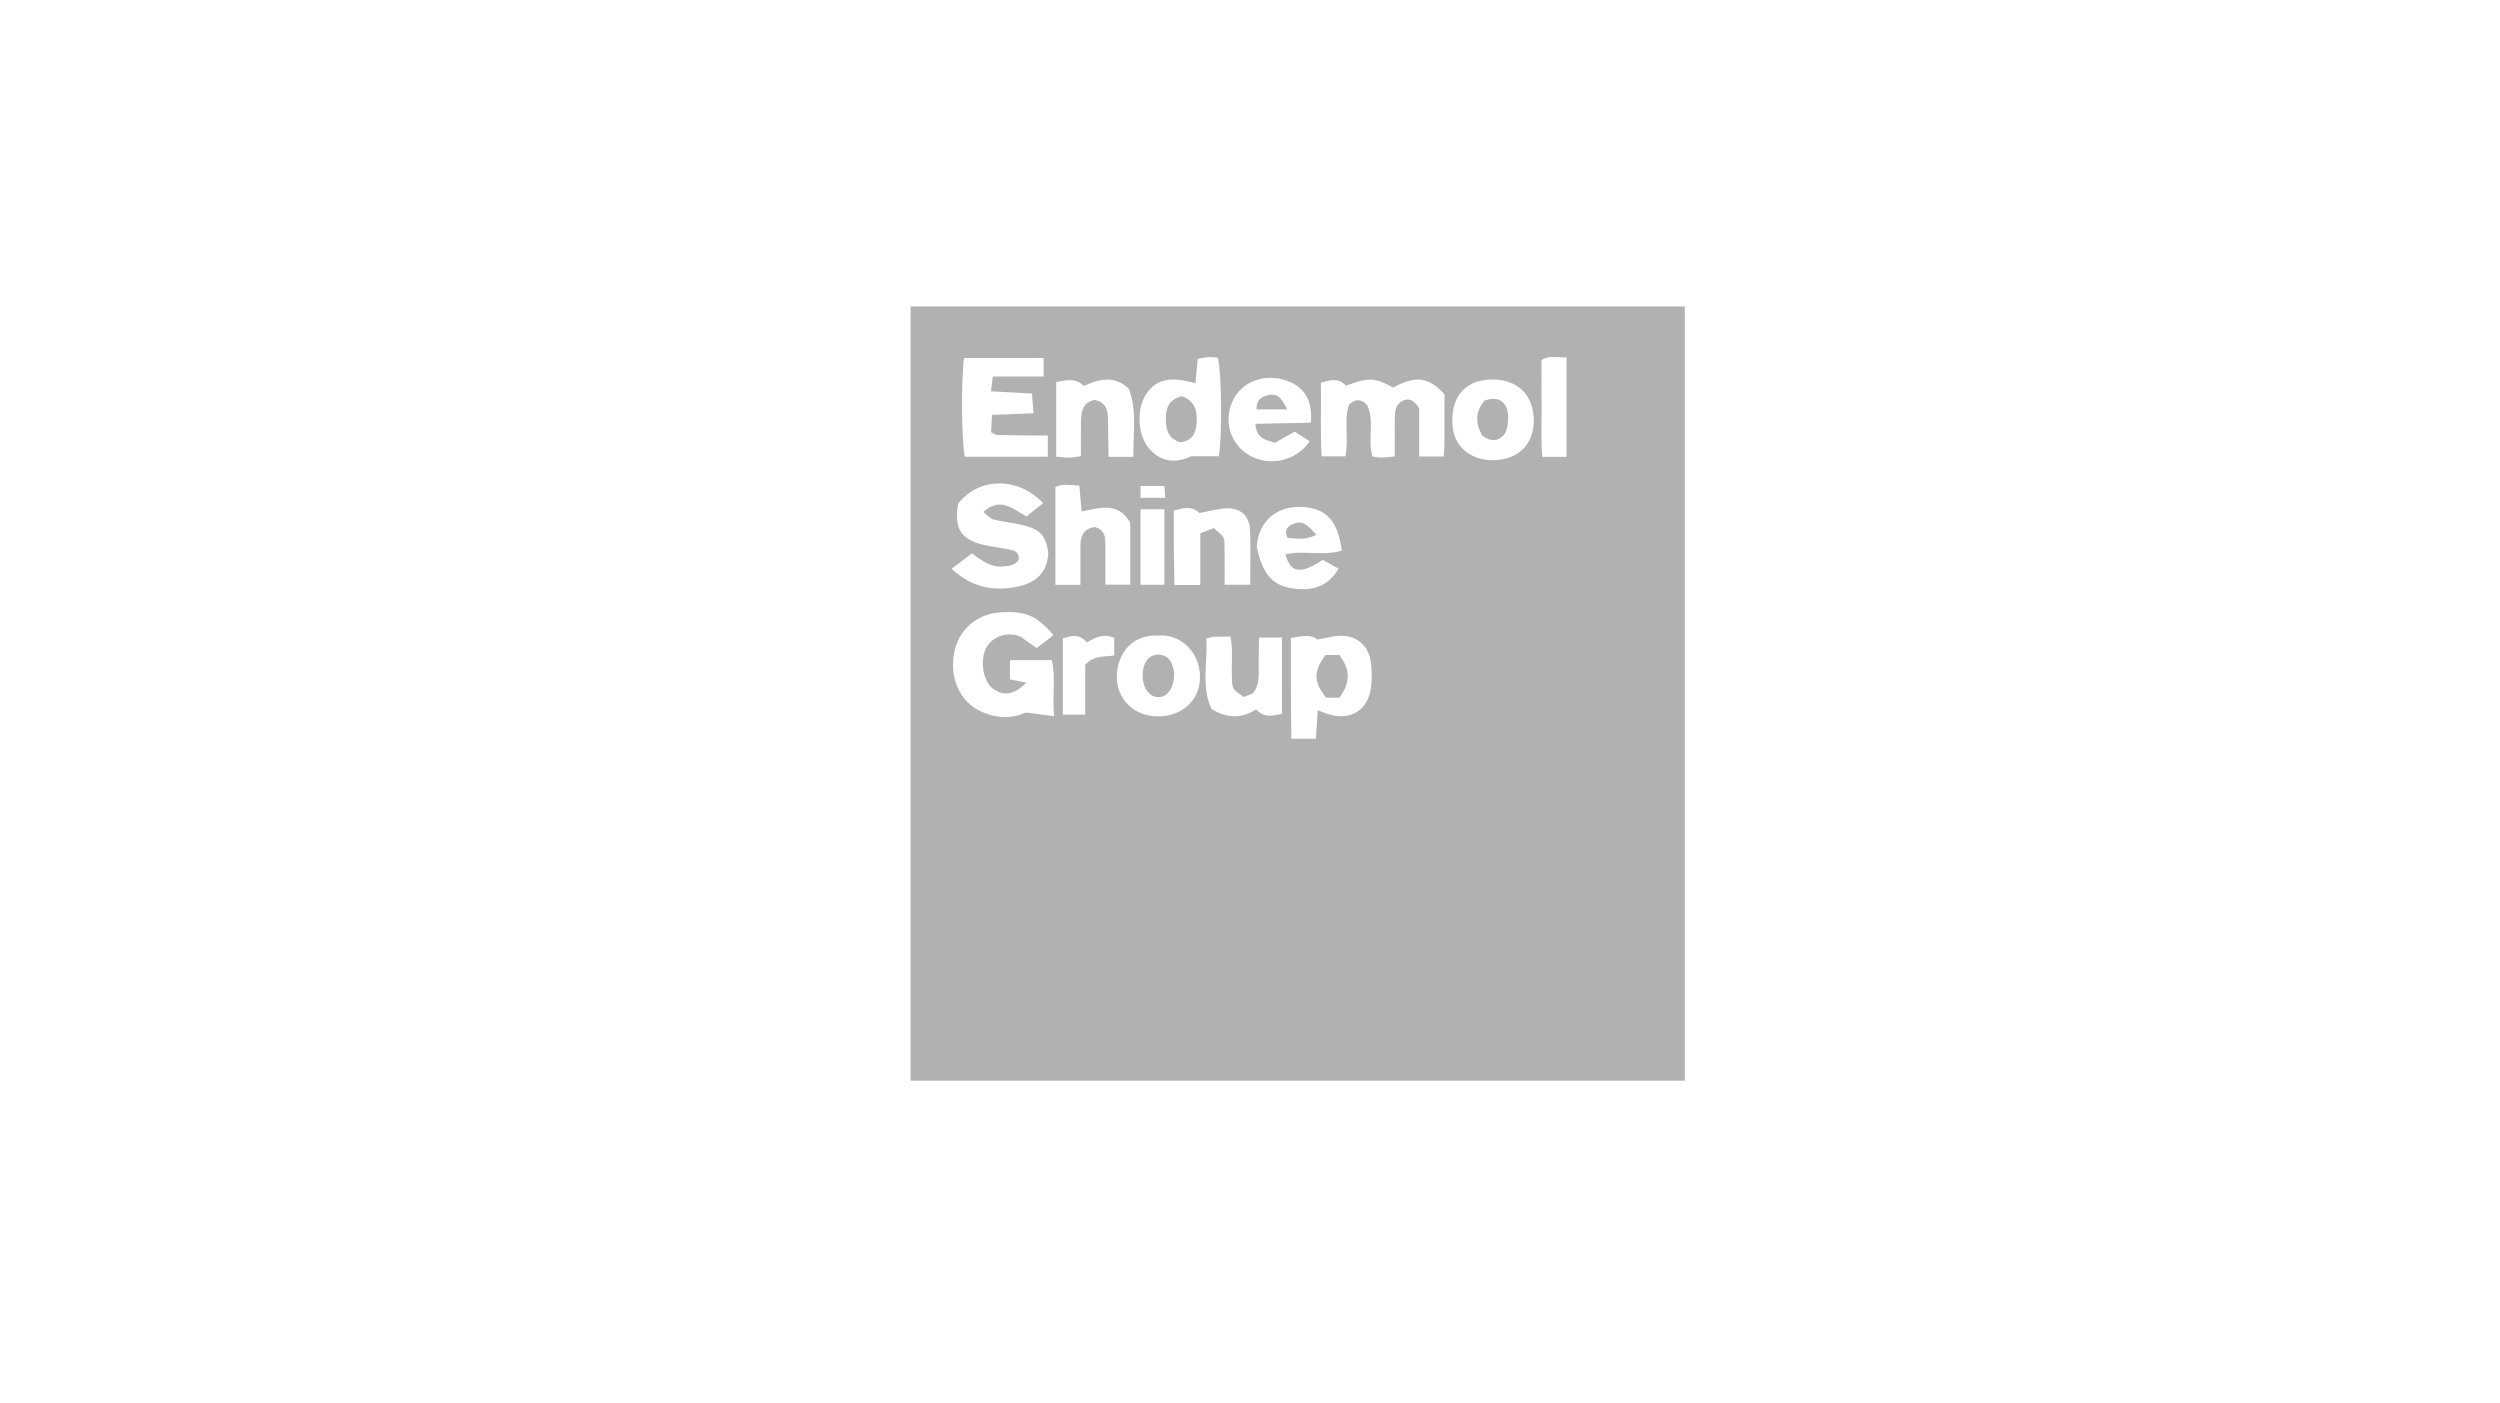 <?xml version="1.0" encoding="utf-8"?>
<!-- Generator: Adobe Illustrator 23.1.1, SVG Export Plug-In . SVG Version: 6.00 Build 0)  -->
<svg version="1.1" xmlns="http://www.w3.org/2000/svg" xmlns:xlink="http://www.w3.org/1999/xlink" x="0px" y="0px"
	 viewBox="0 0 155 87" style="enable-background:new 0 0 155 87;" xml:space="preserve">
<style type="text/css">
	.st0{fill:none;}
	.st1{display:none;}
	.st2{display:inline;}
	.st3{fill:#B1B1B1;}
	.st4{display:inline;fill:#B1B1B1;}
</style>
<g id="Capa_1">
	<g>
		<rect x="1.584" y="0" class="st0" width="155" height="87"/>
	</g>
</g>
<g id="Capa_2">
	<g class="st1">
		<g id="Capa_1-2" class="st2">
			<g id="JRmRBH">
				<path class="st3" d="M41.71,60.221c-1.029-0.083-2.053-0.22-3.067-0.411c-1.085-0.195-1.806-1.233-1.611-2.318
					c0.006-0.033,0.013-0.067,0.021-0.1c0.103-0.549,0.24-1.091,0.411-1.623c0.548-1.828,0.626-3.765,0.227-5.631
					c-0.335-1.45-0.536-2.927-0.6-4.414c0.024-2.024,0.16-4.044,0.406-6.053c0.216-2.515,1.304-4.739,1.796-7.14
					c0.292-1.444,0.746-2.845,0.308-4.387c-0.195-0.671,0.124-1.509,0.265-2.239c0.032-0.146,0.4-0.303,0.622-0.314
					c0.774-0.038,1.552-0.038,2.326-0.038c1.022,0.027,0.887,0.07,1.082,1.206c0.168,0.882-0.054,1.699,0,2.537
					c0.054,1.023,0.194,2.04,0.417,3.04c0.222,1.055,0.529,2.09,0.92,3.094c0.795,1.985,0.968,4.073,1.136,6.167
					c0.103,1.304,0.238,2.613,0.222,3.922c-0.073,0.924-0.198,1.843-0.373,2.753c-0.168,1.266-0.325,2.537-0.449,3.814
					c-0.157,1.623,0.389,3.143,0.682,4.701c0.043,0.254,0.173,0.492,0.2,0.741c0.212,1.045-0.463,2.065-1.508,2.277
					c-0.02,0.004-0.04,0.008-0.061,0.011C43.964,60.009,42.84,60.144,41.71,60.221z"/>
				<path class="st3" d="M117.755,42.37c0.882,0.087,0.914,0.108,0.541,0.611c-1.594,2.161-3.423,4.138-5.453,5.896
					c-1.179,0.995-2.445,1.888-3.635,2.872c-0.351,0.293-0.628,0.663-0.811,1.082c-0.411,1.001-0.736,2.029-1.082,3.051
					c-0.059,0.198-0.079,0.406-0.06,0.611c0,0.541,0.362,0.757,0.795,0.46c0.377-0.26,0.713-0.576,0.995-0.936
					c0.844-1.082,1.704-2.202,2.45-3.375c1.031-1.551,2.285-2.942,3.722-4.127c0.668-0.472,1.396-0.854,2.164-1.136
					c0.187-0.094,0.406-0.104,0.6-0.027c1.082,0.779,2.261,0.173,3.392,0.27c0.746,0.065,0.822,0.173,0.444,0.795
					c-1.304,2.164-2.624,4.328-3.916,6.491c-0.357,0.606-0.644,1.255-1.022,2.001c1.158-0.135,1.688-0.925,2.277-1.59
					c0.444-0.498,0.774-1.082,1.185-1.623c0.162-0.191,0.366-0.342,0.595-0.444c0.146-0.038,0.3-0.003,0.417,0.092
					c0.082,0.113,0.101,0.26,0.049,0.389c-1.385,2.072-2.91,4.025-5.069,5.35c-1.314,0.811-2.115,0.476-2.705-1.044
					c-0.541,0.357-1.082,0.752-1.623,1.082c-1.379,0.725-2.029,0.503-2.743-0.855c-0.092-0.184-0.189-0.362-0.281-0.541
					c-0.627,0.46-1.223,0.952-1.866,1.352c-0.644,0.4-1.461,0.709-2.164,0.092c-0.652-0.533-0.919-1.406-0.676-2.212
					c0.292-1.082,0.541-2.164,0.871-3.246c0.124-0.417-0.065-0.406-0.346-0.433c-0.665-0.06-0.866,0.433-1.12,0.887
					c-1.036,1.855-2.503,3.432-4.279,4.598c-0.466,0.318-0.984,0.552-1.531,0.692c-0.902,0.245-1.833-0.288-2.078-1.19
					c-0.038-0.141-0.058-0.286-0.059-0.432c-0.017-0.82,0.102-1.637,0.352-2.418c0.995-2.878,3.008-5.025,5.28-6.946
					c0.544-0.397,1.146-0.708,1.785-0.92c1.547-0.617,2.705,0.27,2.505,1.942c-0.151,0.755-0.357,1.498-0.617,2.223
					c-0.038,0.178-0.065,0.359-0.081,0.541c0.238-0.038,0.584,0,0.698-0.13c0.382-0.483,0.719-1.001,1.006-1.547
					c1.112-2.219,2.427-4.33,3.927-6.307c2.202-2.813,4.582-5.453,7.573-7.443c0.515-0.334,1.076-0.591,1.666-0.763
					c1.082-0.33,1.861,0.379,1.623,1.466c-0.158,0.592-0.353,1.174-0.584,1.742l-0.438,0.097l0.114,0.151l0.319-0.26
					c1.428-0.157,2.58-0.936,3.716-1.715c0.683-0.541,1.407-1.029,2.164-1.461c-0.319,0.476-0.606,0.985-0.968,1.433
					c-1.65,2.034-3.608,3.646-6.178,4.387c-0.611,0.179-1.233,0.319-1.85,0.476l-2.239-0.368c0.503-0.541,0.887-0.887,1.195-1.287
					c0.467-0.632,1.237-0.966,2.018-0.876c0.914,0.049,0.925,0,1.228-1.022c0.157-0.541,0.298-1.049,0.444-1.574
					c-0.757-0.081-1.136,0.541-1.661,0.887c-0.082,0.063-0.158,0.134-0.227,0.211c-3.488,3.299-6.372,7.184-8.52,11.479
					c-0.046,0.015-0.09,0.037-0.13,0.065c0,0,0,0.065-0.027,0.097l0.141-0.179c0.282-0.088,0.553-0.209,0.806-0.362
					C113.35,47.355,115.691,44.979,117.755,42.37z M118.745,49.056c-0.638-0.257-1.369-0.056-1.785,0.492
					c-1.648,1.551-2.987,3.402-3.943,5.453c-0.265,0.579-0.952,1.352-0.319,1.785c0.774,0.541,1.282-0.46,1.623-0.974
					C115.84,53.627,117.247,51.371,118.745,49.056z M101.165,51.517c-0.443,0.568-0.851,1.162-1.223,1.78
					c-0.43,0.818-0.792,1.67-1.082,2.548c-0.058,0.341,0.051,0.688,0.292,0.936c0.317,0.116,0.668,0.089,0.963-0.076
					c1.352-0.682,1.98-2.039,2.835-3.181c0.076-0.103-0.043-0.454-0.179-0.584C102.279,52.437,101.722,51.983,101.165,51.517z
					 M104.838,49.754c-0.13-0.746-0.541-1.304-0.93-1.082c-0.615,0.335-1.146,0.805-1.552,1.374
					c-0.368,0.541,0.032,1.185,0.444,1.661c0.203,0.313,0.622,0.402,0.935,0.199c0.096-0.062,0.174-0.147,0.228-0.248
					c0.332-0.62,0.624-1.259,0.876-1.915V49.754z"/>
				<path class="st3" d="M76.931,52.21c-0.591,0.394-1.203,0.755-1.834,1.082c-0.42,0.186-0.877,0.276-1.336,0.265
					c-0.698,0.039-1.295-0.496-1.334-1.194c-0.003-0.06-0.002-0.12,0.003-0.18c0.047-0.474,0.128-0.944,0.243-1.406
					c-0.508,0.465-0.882,0.833-1.287,1.174c-0.945,0.883-2.131,1.467-3.408,1.677c-1.319,0.166-2.523-0.768-2.689-2.087
					c-0.007-0.058-0.012-0.116-0.016-0.174c-0.092-1.358,0.492-2.499,1.082-3.657c0.05-0.176,0.07-0.359,0.06-0.541
					c-0.222,0.065-0.541,0.06-0.644,0.206c-0.687,0.898-1.314,1.845-1.991,2.753c-0.997,1.392-2.342,2.498-3.9,3.208
					c-1.212,0.541-2.396,0.287-2.764-0.779c-0.219-0.787-0.219-1.62,0-2.407c0.513-1.903,1.504-3.644,2.878-5.058
					c0.926-0.973,1.922-1.877,2.981-2.705c0.499-0.34,1.051-0.594,1.634-0.752c0.952-0.402,2.05,0.043,2.453,0.995
					c0.162,0.383,0.192,0.81,0.084,1.212c-0.13,0.496-0.285,0.986-0.465,1.466c-0.075,0.173,0.004,0.373,0.176,0.449
					c0.111,0.049,0.24,0.034,0.338-0.038c0.595-0.406,1.185-0.822,1.742-1.271c0.763-0.617,1.45-1.331,2.25-1.888
					c0.624-0.447,1.316-0.791,2.05-1.017c0.968-0.289,1.986,0.261,2.275,1.229c0.08,0.268,0.097,0.551,0.051,0.827
					c-0.172,0.983-0.765,1.843-1.623,2.353c-0.266,0.127-0.578,0.115-0.833-0.032c-0.224-0.196-0.339-0.488-0.308-0.784
					c0.132-0.73,0.656-1.328,1.363-1.552c0.141-0.038,0.238-0.249,0.357-0.379c-0.184-0.065-0.4-0.227-0.541-0.184
					c-0.448,0.097-0.872,0.281-1.25,0.541c-1.968,1.69-3.425,3.895-4.209,6.367c-0.023,0.047-0.041,0.096-0.054,0.146
					c-0.038,0.508-0.206,1.082,0.314,1.428c0.51,0.307,1.156,0.266,1.623-0.103c1.359-0.945,2.565-2.092,3.576-3.403
					c1.293-1.536,2.499-3.148,3.884-4.598c0.774-0.669,1.635-1.232,2.559-1.672c0.521-0.381,1.233-0.366,1.736,0.038
					c0.541,0.417,0.968-0.168,1.471-0.038s1.195-0.049,1.455,0.233c0.449,0.481-0.243,0.893-0.487,1.304
					c-1.347,2.229-2.678,4.43-4.014,6.632c-0.135,0.162-0.243,0.344-0.319,0.541c0.001,0.186,0.037,0.369,0.108,0.541
					c0.141-0.038,0.33,0,0.422-0.114c0.887-0.871,1.753-1.758,2.634-2.634c0.187-0.224,0.408-0.418,0.655-0.573
					c0.141-0.07,0.384,0.054,0.579,0.092c-0.022,0.138-0.066,0.271-0.13,0.395c-1.352,1.823-2.705,3.624-4.652,4.912
					c-0.256,0.176-0.532,0.321-0.822,0.433C77.856,53.898,77.277,53.535,76.931,52.21z M82.048,43.138
					c-0.633-0.243-1.349-0.019-1.731,0.541c-1.691,1.726-3.096,3.711-4.16,5.88c-0.154,0.321-0.257,0.664-0.303,1.017
					c-0.041,0.245,0.125,0.476,0.369,0.517c0.124,0.021,0.251-0.012,0.35-0.089c0.468-0.317,0.879-0.71,1.217-1.163
					C79.213,47.633,80.604,45.416,82.048,43.138z M60.178,50.257c0.038,0.103,0.076,0.541,0.254,0.606
					c0.309,0.13,0.66,0.11,0.952-0.054c0.813-0.692,1.582-1.432,2.304-2.218c0.404-0.371,0.677-0.862,0.779-1.401
					c0-0.308-0.719-0.611-1.114-0.92c-0.122-0.094-0.232-0.201-0.33-0.319c-0.308-0.406-0.541-0.357-0.795,0.065
					c-0.179,0.303-0.422,0.573-0.622,0.871C60.879,47.887,60.391,49.04,60.178,50.257z M65.955,44.031
					c-0.013-0.288-0.062-0.573-0.146-0.849c-0.085-0.174-0.244-0.299-0.433-0.341c-1.141-0.032-2.099,1.374-1.552,2.38
					c0.308,0.382,0.734,0.652,1.212,0.768c0.114,0.038,0.492-0.444,0.617-0.741C65.789,44.852,65.89,44.445,65.955,44.031z"/>
				<path class="st3" d="M102.241,37.101c-0.822,0.27-1.736,0.389-2.445,0.833c-2.418,1.591-4.561,3.564-6.345,5.842
					c-1.516,1.756-2.79,3.709-3.787,5.804c-0.649,1.444-1.082,2.981-1.623,4.484c-0.058,0.252-0.084,0.51-0.076,0.768
					c-0.065,0.936,0.146,1.807,0.985,2.294c0.82,0.491,1.861,0.406,2.591-0.211c0.99-0.732,1.897-1.57,2.705-2.499
					c0.699-0.95,1.282-1.979,1.736-3.067c0.21-0.515,0.318-1.066,0.319-1.623c0.032-0.779-0.541-1.082-1.212-0.633
					c-0.851,0.607-1.469,1.487-1.753,2.494c-0.187,0.639-0.624,1.176-1.212,1.488c-0.822,0.508-1.558,1.147-2.505,1.861
					c0.444-3.029,1.52-5.458,4.111-6.984c0.49-0.268,1.023-0.451,1.574-0.541c0.92-0.15,1.787,0.475,1.937,1.395
					c0.007,0.043,0.012,0.087,0.016,0.131c0.076,0.725,0.023,1.457-0.157,2.164c-0.863,3.004-2.784,5.595-5.409,7.292
					c-1.032,0.691-2.228,1.096-3.467,1.174c-2.045,0.114-3.657-1.942-3.754-3.57c-0.108-2.329,0.455-4.641,1.623-6.659
					c1.671-3.223,3.87-6.143,6.507-8.639c2.261-2.05,4.685-3.879,7.719-4.668c1.082-0.276,2.104-0.417,3.132,0.189
					c0.268,0.103,0.565,0.103,0.833,0c2.18-0.736,4.57-0.497,6.562,0.655c1.114,0.644,2.256,1.244,3.375,1.872
					c0.325,0.179,0.411,0.379,0.13,0.719c-1.531,1.828-1.504,1.807-3.565,0.487c-1.174-0.746-2.396-1.406-3.613-2.077
					c-0.357-0.207-0.75-0.347-1.158-0.411c-0.45-0.104-0.92-0.074-1.352,0.087c-0.227,0.124-0.173,0.73-0.265,1.114
					c-0.54,2.438-1.916,4.61-3.889,6.14c-0.459,0.336-0.985,0.569-1.542,0.682c-0.695,0.221-1.437-0.163-1.658-0.857
					c-0.059-0.184-0.076-0.379-0.051-0.571c0.021-0.459,0.122-0.911,0.298-1.336c0.79-2.11,2.321-3.624,4.041-4.987
					c0.222-0.198,0.433-0.408,0.633-0.627c0.047-0.006,0.093-0.021,0.135-0.043c0,0,0-0.065,0.038-0.097L102.241,37.101z
					 M103.491,37.734c-2.032,1.025-3.707,2.641-4.804,4.636c-0.247,0.447-0.406,0.938-0.471,1.444
					c-0.087,0.59,0.303,0.871,0.866,0.676c0.233-0.103,0.453-0.233,0.655-0.389C101.96,42.641,102.971,40.471,103.491,37.734z"/>
				<path class="st3" d="M82.172,59.772c-0.352-0.157-0.709-0.303-1.049-0.481c-1.205-0.582-2.511-0.929-3.846-1.022
					c-1.251-0.169-2.509,0.251-3.408,1.136c-0.27,0.265-0.508,0.541-0.855,0.043c-1.168-1.623-2.937-1.969-4.755-2.131
					c-1.92-0.173-3.787,0.357-5.637,0.709c-1.964,0.368-3.889,0.925-5.848,1.314c-1.719,0.439-3.538,0.247-5.128-0.541
					c-1.616-0.785-2.702-2.36-2.862-4.149c-0.225-3.16,0.607-6.306,2.364-8.942c1.949-3.113,4.529-5.783,7.573-7.838
					c1.61-1.138,3.461-1.89,5.409-2.196c0.715-0.11,1.441,0.098,1.991,0.568c0.737,0.551,0.934,1.573,0.454,2.358
					c-0.387,0.661-0.836,1.284-1.342,1.861c-0.227,0.281-0.6,0.541-0.925,0.162c-0.243-0.281-0.541-0.73-0.487-1.017
					c0.163-0.473,0.431-0.902,0.784-1.255c0.157-0.184,0.476-0.211,0.671-0.368c0.151-0.115,0.242-0.292,0.249-0.481
					c0-0.146-0.265-0.373-0.389-0.362c-0.555-0.019-1.107,0.077-1.623,0.281c-1.188,0.613-2.302,1.359-3.321,2.223
					c-3.392,3.17-6.113,6.821-7.454,11.36c-0.368,1.239-0.703,2.483-0.346,3.787c0.541,2.018,1.796,2.981,3.895,3.116
					s4.187-0.357,6.242-0.817c2.402-0.541,4.771-1.314,7.194-1.58c2.423-0.265,5.052-0.514,7.492,0.541
					C79.19,56.793,80.909,58.085,82.172,59.772z"/>
				<path class="st3" d="M70.52,30.475c0-1.185,0-1.958,0-2.705c0-0.146,0.179-0.281,0.276-0.417c0.108,0.103,0.303,0.2,0.303,0.308
					c0.032,1.282,0.06,2.569,0,3.857c0,0.308-0.384,0.357-0.584,0.124c-0.6-0.757-1.206-1.525-1.823-2.304l-0.622-0.741
					c0,0.985,0.038,1.704,0,2.413c0,0.243-0.298,0.471-0.454,0.703c-0.141-0.2-0.395-0.395-0.4-0.6
					c-0.043-1.082-0.032-2.164,0-3.246c0-0.173,0.179-0.481,0.287-0.487c0.234-0.004,0.46,0.085,0.627,0.249
					C68.849,28.463,69.558,29.339,70.52,30.475z"/>
				<path class="st3" d="M112.752,29.339c-0.119-0.671,0.314-1.185,0.86-1.623c0.546-0.438,1.428-0.595,1.736-1.406
					c0-0.043,0.254,0,0.395,0c0,0.087,0,0.216-0.032,0.254c-0.438,0.395-0.368,0.66,0.173,0.86c0.863,0.28,1.41,1.127,1.309,2.029
					c0,1.493-0.806,2.364-2.218,2.369c-1.275-0.044-2.273-1.113-2.228-2.388C112.747,29.402,112.749,29.37,112.752,29.339z
					 M116.538,29.582c0-0.811-0.741-1.736-1.439-1.731c-0.841,0.07-1.518,0.72-1.623,1.558c-0.041,0.912,0.643,1.694,1.552,1.774
					c0.845-0.01,1.522-0.704,1.512-1.55c0-0.024-0.001-0.049-0.003-0.073V29.582z"/>
				<path class="st3" d="M57.489,28.987c0.038-0.46,0.06-0.92,0.13-1.369c0-0.119,0.233-0.319,0.298-0.298
					c0.168,0.049,0.417,0.2,0.427,0.325c0.065,0.817,0.049,1.623,0.103,2.456c0.019,0.597,0.518,1.066,1.115,1.047
					c0.138-0.004,0.273-0.035,0.399-0.09c0.411-0.112,0.688-0.495,0.665-0.92c-0.028-0.77-0.015-1.541,0.038-2.31
					c0-0.195,0.281-0.368,0.438-0.541c0.135,0.146,0.373,0.287,0.384,0.438c0.049,0.968,0.216,1.942-0.216,2.878
					c-0.288,0.867-1.175,1.386-2.072,1.212c-0.899-0.118-1.596-0.844-1.677-1.747c-0.022-0.36-0.022-0.722,0-1.082H57.489z"/>
				<path class="st3" d="M77.077,29.642c0-0.541,0-1.131,0-1.693c-0.015-0.412,0.306-0.759,0.718-0.774
					c0.022-0.001,0.044-0.001,0.066,0c0.928-0.079,1.851,0.195,2.586,0.768c0.624,0.502,0.87,1.339,0.617,2.099
					c-0.236,0.863-0.925,1.527-1.796,1.731c-0.149,0.034-0.302,0.048-0.454,0.043c-1.98,0.011-1.763,0.081-1.763-1.558v-0.617
					H77.077z M77.747,29.555c0,0.308,0,0.617,0,0.92c-0.043,0.541,0.254,0.741,0.741,0.671c0.352-0.038,0.696-0.128,1.022-0.265
					c0.672-0.3,1.034-1.037,0.86-1.753c-0.329-0.825-1.161-1.335-2.045-1.255c-0.903,0.195-0.465,0.985-0.573,1.525
					C77.746,29.45,77.744,29.503,77.747,29.555z"/>
				<path class="st3" d="M126.167,30.102c0-0.768,0-1.536,0-2.299c0-0.162,0.222-0.314,0.341-0.471
					c0.097,0.135,0.276,0.276,0.276,0.411c0,1.287,0,2.569,0,4.046c-1.428-0.719-1.801-2.239-3.143-3.062c0,0.963,0,1.812,0,2.656
					c0,0.119-0.157,0.233-0.243,0.346c-0.13-0.13-0.362-0.254-0.362-0.384c-0.027-1.185-0.027-2.375,0-3.559
					c0.038-0.198,0.169-0.365,0.352-0.449c0.192,0.001,0.373,0.088,0.492,0.238c0.676,0.833,1.331,1.688,1.996,2.532L126.167,30.102
					z"/>
				<path class="st3" d="M91.017,31.443c-0.07,0.119-0.097,0.238-0.173,0.276c-0.089,0.043-0.192,0.043-0.281,0
					c-0.124-0.081-0.287-0.184-0.325-0.308c-0.206-0.784-0.811-0.801-1.471-0.828c-0.757-0.027-1.309,0.141-1.574,0.914
					c-0.032,0.092-0.249,0.119-0.379,0.173c-0.038-0.141-0.151-0.308-0.108-0.417c0.541-1.223,1.082-2.45,1.623-3.651
					c0.216-0.449,0.541-0.465,0.811,0c0.492,0.833,0.893,1.736,1.298,2.613C90.638,30.632,90.833,31.048,91.017,31.443z
					 M88.766,28.311L88.02,29.88c0.243,0.025,0.486,0.038,0.73,0.038c0.757-0.049,0.784-0.087,0.481-0.763
					C89.129,28.949,88.999,28.744,88.766,28.311z"/>
				<path class="st3" d="M97.275,29.555c-0.07,0.816,0.535,1.533,1.351,1.603c0.304,0.026,0.609-0.043,0.872-0.196
					c0.184-0.087,0.341-0.233,0.541-0.308c0.06-0.027,0.195,0.043,0.249,0.108c0.061,0.076,0.085,0.175,0.065,0.27
					c-0.247,0.459-0.709,0.762-1.228,0.806c-1.342,0.151-2.552-0.814-2.704-2.155c0-0.003-0.001-0.006-0.001-0.008
					c0.04-1.276,1-2.335,2.267-2.499c0.501,0.059,0.984,0.223,1.417,0.481c0.13,0.06,0.157,0.335,0.233,0.541
					c-0.177,0.047-0.358,0.072-0.541,0.076c-0.146-0.046-0.286-0.11-0.417-0.189C98.173,27.592,97.237,28.257,97.275,29.555z"/>
				<path class="st3" d="M86.835,44.22c-0.254,0-0.406,0-0.541,0c-0.389-0.038-0.579-0.227-0.362-0.606
					c0.28-0.542,0.608-1.058,0.979-1.542c0.503-0.6,1.25-0.292,1.888-0.308c0.725,0,0.784,0.151,0.389,0.784l-0.4,0.649
					C88.301,43.944,87.684,44.415,86.835,44.22z"/>
				<path class="st3" d="M48.775,29.572v-0.774c0-1.812-0.092-1.623,1.704-1.623c0.257-0.027,0.516-0.027,0.774,0
					c0.215,0.076,0.421,0.177,0.611,0.303c-0.17,0.143-0.364,0.255-0.573,0.33c-0.36,0.036-0.722,0.036-1.082,0
					c-0.487,0-0.768,0.103-0.779,0.676c-0.011,0.573,0.243,0.811,0.828,0.855c0.438,0,1.223-0.314,1.239,0.357
					c0,0.492-0.774,0.287-1.19,0.27c-0.698,0-0.925,0.27-0.86,0.909c0.025,0.205,0.01,0.412-0.043,0.611
					c-0.038,0.114-0.211,0.26-0.308,0.249c-0.135-0.042-0.239-0.15-0.276-0.287c0-0.617,0-1.233,0-1.85L48.775,29.572z"/>
				<path class="st3" d="M119.622,59.448c-0.627-0.013-1.146-0.491-1.212-1.114c0.116-0.501,0.502-0.896,1.001-1.022
					c0.629,0.039,1.123,0.554,1.136,1.185c0.066,0.458-0.253,0.883-0.711,0.949C119.765,59.455,119.693,59.456,119.622,59.448z
					 M120.092,58.425l0.049-0.07h-0.076L120.092,58.425z M119.405,58.966l0.087,0.054v-0.092L119.405,58.966z"/>
				<path class="st3" d="M106.882,29.599c0,0.617,0,1.228,0,1.839c-0.041,0.135-0.15,0.238-0.287,0.27
					c-0.135-0.026-0.248-0.12-0.298-0.249c0-1.277-0.032-2.553,0-3.83c0-0.13,0.238-0.249,0.368-0.373
					c0.081,0.119,0.233,0.233,0.233,0.352c0.027,0.66,0,1.325,0,1.991H106.882z"/>
			</g>
		</g>
	</g>
	<g class="st1">
		<path class="st4" d="M53.085,58.683c0.784-0.077,1.554-0.153,2.323-0.229c0.054-0.005,0.107-0.019,0.161-0.021
			c0.541-0.013,0.473-0.02,0.481-0.535c0.005-0.289,0.001-0.578-0.007-0.866c-0.005-0.18,0.043-0.273,0.248-0.3
			c0.981-0.129,1.96-0.275,2.939-0.418c0.48-0.07,0.958-0.147,1.452-0.223c0-0.686,0-1.35,0-2.066
			c-1.538,0.058-3.037,0.428-4.601,0.537c0-0.485-0.005-0.978,0.009-1.471c0.001-0.048,0.118-0.122,0.19-0.135
			c0.938-0.168,1.877-0.329,2.816-0.487c0.646-0.109,1.293-0.213,1.986-0.326c0-0.86,0-1.694,0-2.58
			c0.195,0.049,0.331,0.077,0.464,0.117c0.68,0.202,1.36,0.404,2.039,0.612c0.095,0.029,0.257,0.097,0.254,0.139
			c-0.007,0.11-0.062,0.243-0.142,0.32c-0.634,0.609-1.138,1.304-1.414,2.144c-0.583,1.778,0.212,3.366,2.017,4.124
			c0.48,0.201,0.941,0.16,1.424,0.096c1.366-0.182,2.733-0.348,4.098-0.532c1.65-0.222,3.299-0.456,4.948-0.685
			c0.098-0.014,0.197-0.024,0.295-0.036c1.149-0.141,1.788-0.959,2.308-1.85c0.756-1.296,0.515-2.644-0.574-3.836
			c-0.871-0.954-1.943-1.556-3.186-1.884c-0.474-0.125-0.934-0.303-1.4-0.519c0.696-0.135,1.391-0.27,2.087-0.404
			c0.658-0.127,1.272-0.002,1.841,0.343c0.269,0.163,0.521,0.357,0.796,0.51c0.895,0.501,1.801,0.981,2.695,1.485
			c0.853,0.481,1.696,0.98,2.607,1.508c-1.531,1.423-3.024,2.811-4.516,4.198c0.017,0.036,0.034,0.073,0.05,0.109
			c0.171-0.011,0.344-0.013,0.513-0.036c1.266-0.173,2.531-0.355,3.797-0.523c0.33-0.044,0.609-0.14,0.859-0.384
			c0.593-0.58,1.218-1.127,1.821-1.697c0.125-0.118,0.23-0.143,0.376-0.064c0.696,0.377,1.408,0.727,2.085,1.135
			c0.342,0.206,0.663,0.25,1.043,0.191c1.361-0.209,2.725-0.398,4.087-0.595c0.08-0.012,0.158-0.034,0.29-0.062
			c-1.694-1.059-3.348-2.093-5.03-3.144c0.303-0.279,0.59-0.545,0.878-0.809c1.869-1.711,3.74-3.421,5.606-5.136
			c0.116-0.106,0.205-0.127,0.355-0.076c1.986,0.682,3.974,1.36,5.965,2.029c0.182,0.061,0.221,0.19,0.257,0.336
			c0.31,1.264,0.614,2.53,0.926,3.793c0.121,0.488,0.251,0.974,0.393,1.456c0.053,0.178,0.143,0.348,0.236,0.51
			c0.124,0.216,0.312,0.281,0.553,0.188c0.244-0.094,0.356-0.266,0.329-0.523c-0.174-1.657-0.353-3.314-0.524-4.971
			c-0.154-1.497-0.296-2.994-0.45-4.491c-0.154-1.496-0.32-2.992-0.474-4.488c-0.171-1.667-0.331-3.335-0.502-5.001
			c-0.153-1.487-0.317-2.973-0.47-4.461c-0.135-1.317-0.259-2.635-0.394-3.953c-0.135-1.318-0.281-2.634-0.416-3.952
			c-0.129-1.252-0.252-2.505-0.379-3.774c4.456,0,8.894,0,13.34,0c0,15.909,0,31.808,0,47.762c-2.688-0.166-5.347-0.33-8.03-0.495
			c-0.006-0.136-0.015-0.231-0.015-0.327c-0.002-2.248-0.003-4.495-0.004-6.743c0-0.76-0.492-1.273-1.256-1.338
			c-0.776-0.067-1.57,0.235-1.758,1.475c-0.604-0.21-1.207-0.409-1.802-0.63c-1.415-0.524-2.834-1.038-4.235-1.596
			c-0.882-0.351-1.762-0.349-2.677-0.207c-1.076,0.167-2.16,0.282-3.24,0.419c-1.223,0.156-2.446,0.316-3.67,0.468
			c-1.099,0.137-2.199,0.265-3.298,0.398c-1.126,0.137-2.253,0.274-3.379,0.413c-1.072,0.132-2.144,0.267-3.217,0.4
			c-1.072,0.133-2.145,0.262-3.217,0.397c-1.233,0.155-2.465,0.313-3.698,0.47c-1.215,0.155-2.429,0.311-3.644,0.465
			c-1.072,0.135-2.144,0.267-3.215,0.402c-1.089,0.138-2.177,0.286-3.268,0.415c-1.342,0.159-2.688,0.282-4.027,0.458
			c-1.006,0.133-2.044,0.205-2.997,0.518c-1.602,0.526-2.767,1.61-3.107,3.329c-0.215,1.086,0.16,2.083,0.845,2.947
			c0.183,0.231,0.416,0.423,0.619,0.639c0.056,0.06,0.13,0.159,0.113,0.214c-0.019,0.06-0.13,0.118-0.208,0.129
			c-0.81,0.118-1.621,0.227-2.433,0.338c-0.223,0.031-0.445,0.061-0.705,0.096c-0.007-0.1-0.02-0.193-0.021-0.286
			c-0.011-2.527-0.021-5.054-0.031-7.581c-0.002-0.435-0.116-0.615-0.535-0.705c-0.537-0.115-1.079-0.163-1.62,0.009
			c-0.406,0.129-0.529,0.274-0.529,0.695c0,2.636-0.001,5.271-0.001,7.907c0,0.106,0,0.213,0,0.346
			c-2.629,0.317-5.236,0.631-7.864,0.948c0-17.398,0-34.768,0-52.154c3.565,0,7.118,0,10.682,0c0,0.358,0.01,0.714-0.002,1.07
			c-0.041,1.225-0.087,2.45-0.135,3.675c-0.087,2.189-0.177,4.379-0.265,6.568c-0.089,2.225-0.181,4.45-0.266,6.676
			c-0.062,1.622-0.112,3.245-0.175,4.867c-0.103,2.649-0.212,5.298-0.318,7.947c-0.08,1.982-0.158,3.964-0.24,5.946
			c-0.013,0.303,0.282,0.578,0.599,0.543c0.284-0.032,0.559-0.286,0.612-0.57c0.581-3.126,1.159-6.253,1.743-9.379
			c0.533-2.853,1.076-5.704,1.609-8.557c0.533-2.853,1.054-5.709,1.587-8.562c0.532-2.852,1.073-5.703,1.609-8.554
			c0.093-0.494,0.195-0.988,0.27-1.485c0.026-0.172,0.099-0.202,0.246-0.2c0.515,0.005,1.029,0.002,1.544,0.002
			c12.432,0,24.865,0.001,37.297-0.006c0.253,0,0.354,0.067,0.413,0.315c0.584,2.464,1.18,4.924,1.772,7.386
			c0.006,0.024,0.001,0.051,0.001,0.118c-0.364-0.142-0.711-0.275-1.055-0.413c-1.025-0.411-2.049-0.825-3.076-1.232
			c-0.103-0.041-0.233-0.074-0.335-0.049c-0.418,0.101-0.833,0.22-1.243,0.351c-0.062,0.02-0.126,0.141-0.129,0.218
			c-0.024,0.685-0.035,1.37-0.049,2.056c-0.002,0.09,0,0.18,0,0.313c-0.692-0.274-1.358-0.535-2.023-0.802
			c-2.375-0.955-4.739-1.939-7.129-2.854c-0.883-0.338-1.819-0.566-2.749-0.748c-1.418-0.276-2.817-0.067-4.175,0.391
			c-1.625,0.548-3.044,1.453-4.223,2.687c-0.8,0.837-1.583,1.708-2.095,2.809c-0.462-0.216-0.915-0.426-1.366-0.64
			c-1.033-0.491-2.075-0.95-3.21-1.163c-2.944-0.553-5.348,0.417-7.327,2.587c-0.927,1.016-1.441,2.248-1.799,3.551
			c-0.161,0.583-0.106,0.635,0.472,0.498c1.049-0.247,2.093-0.515,3.134-0.792c0.099-0.026,0.202-0.164,0.241-0.273
			c0.302-0.842,0.787-1.533,1.577-1.987c0.694-0.399,1.434-0.466,2.192-0.265c0.691,0.183,1.051,0.99,0.711,1.653
			c-0.215,0.419-0.509,0.809-0.819,1.166c-2.201,2.531-4.416,5.049-6.623,7.576c-0.314,0.359-0.604,0.74-0.903,1.112
			c-0.032,0.04-0.067,0.094-0.068,0.142c-0.005,0.395-0.003,0.79-0.003,1.217c0.44-0.098,0.886-0.192,1.329-0.295
			c3.185-0.737,6.37-1.475,9.555-2.213c0.403-0.093,0.805-0.186,1.209-0.275c0.136-0.03,0.224-0.085,0.224-0.244
			c-0.003-0.702-0.001-1.404-0.001-2.149c-1.836,0.399-3.673,0.799-5.589,1.215c0.098-0.182,0.147-0.335,0.245-0.444
			c0.871-0.974,1.746-1.945,2.629-2.908c0.708-0.771,1.408-1.547,1.935-2.46c0.851-1.472,0.913-2.963,0.112-4.473
			c-0.1-0.188-0.235-0.357-0.383-0.58c0.362,0.178,0.694,0.338,1.023,0.505c0.345,0.174,0.684,0.362,1.034,0.528
			c0.14,0.067,0.179,0.129,0.136,0.288c-0.155,0.58-0.355,1.159-0.422,1.751c-0.286,2.522,0.497,5.097,2.831,6.501
			c0.792,0.477,1.686,0.753,2.6,0.822c0.529,0.04,1.083-0.127,1.614-0.249c1.655-0.381,3.306-0.779,4.954-1.187
			c0.218-0.054,0.431-0.178,0.614-0.314c1.748-1.3,3.075-2.928,3.79-5.005c0.566-1.643,0.637-3.311,0.14-4.99
			c-0.244-0.824-0.737-1.473-1.381-2.02c-0.037-0.031-0.072-0.065-0.088-0.134c0.614,0.247,1.227,0.494,1.841,0.742
			c1.991,0.804,3.98,1.611,5.973,2.408c0.184,0.073,0.235,0.168,0.235,0.357c0.003,2.03,0.015,4.061,0.025,6.091
			c0,0.053,0.005,0.106,0.008,0.192c0.492-0.124,0.966-0.243,1.461-0.367c0-1.165,0.005-2.311-0.003-3.456
			c-0.002-0.321,0.18-0.487,0.424-0.633c0.2-0.12,0.381-0.071,0.559,0.035c0.229,0.137,0.274,0.368,0.282,0.607
			c0.009,0.27,0.002,0.541,0.002,0.812c0,0.704-0.001,1.408-0.002,2.112c0,0.096,0,0.192,0,0.327
			c0.453-0.123,0.869-0.229,1.278-0.355c0.054-0.017,0.111-0.136,0.11-0.206c-0.027-1.359,0.109-2.725-0.162-4.074
			c-0.003-0.016,0.005-0.035,0.015-0.088c0.412,0.151,0.819,0.297,1.224,0.448c0.522,0.194,1.042,0.396,1.566,0.585
			c0.158,0.057,0.243,0.139,0.288,0.31c0.422,1.597,0.855,3.191,1.285,4.786c0.012,0.043,0.03,0.089,0.026,0.132
			c-0.008,0.084-0.002,0.195-0.052,0.241c-0.045,0.042-0.168,0.038-0.237,0.008c-0.63-0.265-1.274-0.504-1.877-0.821
			c-0.749-0.393-1.486-0.386-2.289-0.197c-5.839,1.376-11.682,2.732-17.527,4.085c-3.264,0.755-6.533,1.487-9.797,2.237
			c-2.985,0.686-5.967,1.382-8.95,2.079c-1.626,0.38-3.249,0.773-4.876,1.152c-0.168,0.039-0.259,0.102-0.262,0.278
			c-0.001,0.071-0.025,0.142-0.029,0.214c-0.033,0.628-0.032,0.625,0.549,0.876c0.18,0.078,0.351,0.173,0.494,0.244
			c-0.238,0.463-0.495,0.885-0.678,1.336c-0.436,1.076,0.122,2.08,0.747,2.692c0.161,0.158,0.342,0.139,0.525,0.108
			c0.903-0.157,1.806-0.32,2.708-0.487c0.234-0.043,0.681-0.577,0.68-0.812c0-0.051-0.06-0.127-0.11-0.149
			c-0.248-0.104-0.5-0.203-0.757-0.283c-0.061-0.019-0.165,0.022-0.218,0.07c-0.127,0.114-0.23,0.254-0.352,0.374
			c-0.668,0.662-1.534,0.419-1.764-0.506c-0.127-0.509-0.082-0.979,0.298-1.41c0.396-0.449,0.916-0.383,1.303-0.234
			c0.108,0.042,0.265,0.055,0.362,0.006c0.335-0.17,0.653-0.373,1.039-0.599c-0.261-0.268-0.487-0.499-0.712-0.731
			c0.008-0.019,0.016-0.038,0.025-0.057c0.175,0.04,0.353,0.07,0.524,0.122c0.241,0.074,0.471,0.191,0.715,0.24
			c0.307,0.062,0.384,0.252,0.384,0.522c-0.001,0.939,0,1.877,0,2.816c0,0.097,0,0.194,0,0.332c0.358-0.065,0.683-0.123,1.008-0.182
			c0.893-0.162,1.787-0.32,2.679-0.491c0.07-0.013,0.17-0.103,0.177-0.166c0.023-0.204,0.008-0.412,0.008-0.647
			c-0.73,0.141-1.433,0.277-2.162,0.417c0-0.279-0.013-0.541,0.008-0.799c0.006-0.073,0.104-0.185,0.176-0.2
			c0.52-0.105,1.042-0.196,1.567-0.276c0.148-0.023,0.202-0.074,0.197-0.221c-0.008-0.278-0.002-0.556-0.002-0.868
			c-0.658,0.118-1.282,0.229-1.989,0.356c0-0.287-0.02-0.536,0.013-0.777c0.009-0.066,0.17-0.138,0.272-0.161
			c0.648-0.146,1.298-0.28,2.009-0.43c0-0.387,0.003-0.781-0.001-1.174c-0.003-0.246,0.072-0.322,0.317-0.292
			c0.071,0.009,0.144,0.021,0.211,0.045c0.515,0.179,0.587,0.181,0.586,0.739c-0.003,1.282-0.001,2.563-0.001,3.845
			c0,0.098,0,0.196,0,0.344c0.52-0.097,1.01-0.18,1.495-0.289c0.052-0.012,0.097-0.176,0.098-0.27
			c0.008-0.739,0.004-1.478,0.004-2.305c0.236,0.199,0.416,0.337,0.581,0.492c0.538,0.508,1.066,1.026,1.61,1.527
			c0.075,0.069,0.218,0.109,0.321,0.095c0.436-0.06,0.866-0.16,1.303-0.217c0.23-0.03,0.285-0.124,0.284-0.349
			c-0.012-1.634-0.01-3.267-0.011-4.901c0-0.053,0.008-0.106,0.014-0.182c0.245,0.059,0.484,0.104,0.711,0.181
			c0.065,0.022,0.134,0.137,0.138,0.213c0.015,0.332,0.006,0.664,0.006,1.05c0.514-0.093,0.994-0.179,1.503-0.271
			c0,1.215,0,2.428,0,3.691c0.58-0.087,1.125-0.168,1.689-0.252c0-1.291,0-2.552,0-3.817c0.412-0.102,0.8-0.214,1.195-0.291
			c0.189-0.036,0.227-0.122,0.223-0.291c-0.009-0.422-0.003-0.845-0.003-1.344c0.298,0.163,0.536,0.278,0.754,0.422
			c0.05,0.033,0.049,0.163,0.049,0.248c0.003,1.047,0.025,2.095-0.007,3.141c-0.017,0.558,0.421,1.264,1.234,1.268
			c0.598,0.003,1.198-0.102,1.794-0.181c0.319-0.042,0.637-0.114,0.947-0.204c0.718-0.208,1.042-0.757,1.18-1.441
			c0.213-1.06,0.165-2.134,0.15-3.206c-0.006-0.431-0.001-0.862-0.001-1.321c0.41,0.18,0.832,0.353,1.239,0.557
			c0.067,0.034,0.096,0.199,0.096,0.304c-0.002,1.39-0.012,2.779-0.02,4.169c-0.001,0.097,0,0.194,0,0.342
			c0.67-0.111,1.308-0.211,1.941-0.331c0.054-0.01,0.116-0.145,0.119-0.224c0.012-0.404,0.006-0.809,0.006-1.272
			c0.344,0.166,0.649,0.31,0.951,0.461c0.33,0.165,0.654,0.343,0.987,0.503c0.093,0.045,0.21,0.082,0.307,0.066
			c0.742-0.124,1.482-0.262,2.303-0.41c-0.742-0.502-1.415-0.957-2.112-1.429c0.606-0.486,1.117-1.03,1.018-1.853
			c-0.101-0.84-0.765-1.209-1.525-1.571c0.14-0.043,0.216-0.095,0.278-0.081c0.604,0.138,1.222,0.242,1.802,0.45
			c0.348,0.125,0.657,0.394,0.946,0.642c0.369,0.316,0.71,0.668,1.043,1.023c0.092,0.098,0.154,0.263,0.157,0.4
			c0.016,0.684,0.007,1.368,0.007,2.107c0.675-0.126,1.317-0.24,1.956-0.373c0.053-0.011,0.111-0.149,0.112-0.228
			c0.009-0.614,0.002-1.228,0.008-1.841c0.001-0.103,0.019-0.221,0.071-0.307c0.807-1.321,1.624-2.637,2.431-3.959
			c0.113-0.185,0.228-0.243,0.439-0.165c1.086,0.401,2.172,0.805,3.268,1.178c0.319,0.109,0.487,0.252,0.568,0.598
			c0.446,1.906,0.921,3.804,1.391,5.705c0.123,0.497,0.259,0.99,0.388,1.485c0.069,0.264,0.006,0.346-0.257,0.262
			c-0.461-0.147-0.913-0.322-1.364-0.497c-1.146-0.447-2.298-0.881-3.432-1.36c-0.63-0.266-1.249-0.273-1.9-0.142
			c-1.471,0.295-2.944,0.582-4.419,0.857c-2.05,0.382-4.102,0.753-6.154,1.126c-2.132,0.387-4.264,0.768-6.396,1.156
			c-2.131,0.388-4.261,0.786-6.392,1.174c-2.025,0.369-4.051,0.73-6.076,1.099c-2.237,0.408-4.473,0.823-6.709,1.232
			c-1.609,0.294-3.218,0.588-4.829,0.871c-0.174,0.03-0.229,0.1-0.238,0.258c-0.012,0.207-0.03,0.413-0.055,0.618
			c-0.021,0.171,0.044,0.286,0.21,0.321c0.734,0.157,0.898,0.633,0.89,1.334c-0.024,1.956,0.021,3.912,0.04,5.868
			C53.066,58.543,53.077,58.604,53.085,58.683z M85.104,34.428c0.514-0.098,0.977-0.187,1.447-0.277c0-1.085,0.011-2.14-0.007-3.194
			c-0.005-0.299,0.075-0.434,0.379-0.484c0.378-0.062,0.747-0.178,1.114-0.27c0-0.51,0-1.001,0-1.507
			c-0.502,0.096-0.983,0.189-1.496,0.287c0-0.491,0-0.948,0-1.434c-0.397,0.082-0.764,0.158-1.132,0.232
			c-0.227,0.046-0.313,0.164-0.311,0.412c0.011,1.985,0.006,3.969,0.006,5.954C85.104,34.227,85.104,34.306,85.104,34.428z
			 M44.551,55.03c-0.199,0.324-0.201,0.664-0.123,1c0.151,0.648,0.875,1.342,1.491,1.417c0.82,0.1,1.525-0.138,2.002-0.838
			c0.136-0.199,0.161-0.482,0.203-0.732c0.01-0.058-0.107-0.189-0.182-0.204C46.815,55.452,45.686,55.243,44.551,55.03z
			 M101.126,53.696c0.192,1.273,1.374,1.765,2.325,1.485c0.916-0.27,1.564-1.307,1.268-2.052
			C103.528,53.317,102.335,53.505,101.126,53.696z"/>
		<path class="st4" d="M112.842,66.118c0,1.977,0,3.921,0,5.882c-25.364,0-50.729,0-76.143,0c0-0.596,0-1.193,0-1.815
			c5.565-0.804,11.16-1.612,16.822-2.429c-0.492-0.223-0.924-0.398-1.337-0.61c-0.704-0.362-1.355-0.802-1.758-1.511
			c-0.611-1.076-0.42-2.487,0.444-3.468c0.829-0.942,1.883-1.415,3.119-1.519c0.575-0.048,1.15-0.143,1.724-0.138
			c0.647,0.006,1.293,0.098,1.938,0.16c1.022,0.098,2.044,0.203,3.066,0.305c1.013,0.101,2.026,0.202,3.04,0.302
			c0.995,0.098,1.991,0.195,2.986,0.294c1.022,0.101,2.044,0.204,3.066,0.304c0.996,0.098,1.991,0.194,2.987,0.292
			c1.013,0.1,2.026,0.201,3.04,0.301c1.013,0.099,2.027,0.196,3.04,0.296c1.004,0.099,2.008,0.202,3.013,0.301
			c1.004,0.099,2.009,0.196,3.013,0.294c1.005,0.099,2.009,0.199,3.014,0.298c1.013,0.1,2.026,0.198,3.04,0.298
			c0.995,0.098,1.991,0.197,2.986,0.295c1.004,0.1,2.008,0.2,3.013,0.3c1.022,0.102,2.044,0.204,3.067,0.304
			c1.004,0.098,2.009,0.193,3.014,0.292c1.013,0.1,2.026,0.205,3.039,0.306c0.986,0.098,1.973,0.193,2.959,0.29
			c1.022,0.1,2.045,0.202,3.067,0.303C112.333,66.066,112.565,66.09,112.842,66.118z"/>
		<path class="st4" d="M101.821,63.846c-13.072-1.315-26.12-2.627-39.167-3.94c-0.003-0.029-0.006-0.058-0.008-0.087
			c0.218-0.046,0.434-0.112,0.655-0.136c0.771-0.082,1.543-0.146,2.314-0.224c0.923-0.094,1.846-0.192,2.768-0.293
			c1.056-0.116,2.112-0.239,3.168-0.357c1.065-0.12,2.131-0.239,3.196-0.355c1.074-0.118,2.149-0.232,3.224-0.349
			c0.931-0.101,1.863-0.203,2.794-0.303c0.922-0.099,1.845-0.196,2.768-0.293c1.147-0.121,2.294-0.238,3.441-0.361
			c1.03-0.111,2.059-0.227,3.088-0.342c1.252-0.14,2.505-0.282,3.757-0.419c0.077-0.009,0.162,0,0.237,0.022
			c1.624,0.488,3.248,0.979,4.871,1.47c0.902,0.273,1.803,0.551,2.707,0.817c0.143,0.042,0.214,0.088,0.213,0.249
			c-0.005,1.588-0.004,3.177-0.005,4.765C101.84,63.744,101.831,63.778,101.821,63.846z"/>
		<path class="st4" d="M75.497,24.914c1.879-0.046,3.32,1,3.75,2.781c0.286,1.186,0.001,2.296-0.635,3.303
			c-0.987,1.56-2.391,2.557-4.222,2.872c-1.734,0.298-3.253-0.344-4.079-1.787c-0.635-1.11-0.554-2.296-0.027-3.426
			c0.86-1.844,2.328-3.008,4.257-3.599C74.845,24.965,75.177,24.96,75.497,24.914z"/>
		<path class="st4" d="M70.368,50.409c0.853,0.037,1.72,0.107,2.506,0.553c0.383,0.217,0.725,0.472,0.835,0.935
			c0.143,0.605-0.109,1.088-0.515,1.484c-0.979,0.953-2.156,1.506-3.524,1.631c-0.783,0.072-1.564,0.099-2.335-0.102
			c-0.644-0.168-1.202-0.469-1.613-1.012c-0.233-0.308-0.273-0.639-0.152-0.993c0.251-0.733,0.809-1.195,1.437-1.588
			C68.025,50.677,69.155,50.433,70.368,50.409z"/>
		<path class="st4" d="M96.181,28.465c-0.862-0.337-1.686-0.665-2.515-0.982c-0.301-0.115-0.607-0.23-0.92-0.296
			c-0.709-0.149-1.205,0.227-1.64,0.722c-0.081,0.092-0.16,0.186-0.283,0.33c0-1.545,0-3.025,0-4.538
			c0.375,0.154,0.738,0.3,1.1,0.451c1.144,0.479,2.287,0.961,3.433,1.437c0.141,0.058,0.236,0.127,0.272,0.289
			c0.178,0.797,0.368,1.592,0.552,2.388C96.189,28.309,96.181,28.355,96.181,28.465z"/>
		<path class="st4" d="M76.474,39.007c0.453,0.225,0.882,0.432,1.302,0.655c0.061,0.032,0.115,0.139,0.116,0.212
			c0.007,1.01,0.015,2.02-0.001,3.029c-0.007,0.427-0.302,0.637-0.808,0.633c-0.366-0.003-0.608-0.223-0.613-0.606
			c-0.016-1.271-0.018-2.542-0.025-3.813C76.445,39.091,76.458,39.066,76.474,39.007z"/>
		<path class="st4" d="M80.812,46.164c1.842,0.39,3.685,0.78,5.582,1.181c-0.173,0.162-0.318,0.3-0.466,0.436
			c-0.287,0.261-0.587,0.509-0.858,0.785c-0.151,0.154-0.284,0.157-0.449,0.061c-0.544-0.317-1.088-0.632-1.63-0.953
			c-0.65-0.385-1.299-0.773-1.945-1.166c-0.107-0.065-0.192-0.166-0.288-0.25C80.777,46.227,80.794,46.196,80.812,46.164z"/>
		<path class="st4" d="M63.792,41.324c0.969,0.343,1.938,0.684,2.905,1.035c0.065,0.023,0.144,0.122,0.145,0.187
			c0.011,0.666,0.007,1.332,0.007,2.086c-1.113-1.065-2.157-2.095-3.15-3.175C63.729,41.412,63.76,41.368,63.792,41.324z"/>
		<path class="st4" d="M90.494,38.446c-0.191-0.184-0.359-0.331-0.51-0.493c-0.381-0.408-0.757-0.821-1.13-1.236
			c-0.041-0.046-0.049-0.121-0.072-0.183c0.061-0.015,0.126-0.053,0.182-0.043c0.652,0.124,1.302,0.255,1.953,0.385
			c0.194,0.039,0.3,0.145,0.204,0.342C90.926,37.619,90.716,38.013,90.494,38.446z"/>
		<path class="st4" d="M83.359,40.359c0-0.45,0-0.862,0-1.281c0.305-0.125,0.602-0.103,0.897-0.002
			c0.319,0.11,0.437,0.265,0.437,0.572c0,0.292-0.171,0.488-0.426,0.561C83.979,40.293,83.673,40.31,83.359,40.359z"/>
	</g>
	<g class="st1">
		<path class="st4" d="M83.85,35.413c12.336,0,24.672,0,37.007,0c1.126,0,1.127,0.001,1.127,1.142c0,4.523-0.016,9.046,0.016,13.569
			c0.005,0.753-0.195,0.996-0.978,0.996c-24.817-0.019-49.635-0.017-74.452-0.005c-0.684,0-0.972-0.14-0.966-0.911
			c0.037-4.581,0.039-9.162,0-13.743c-0.007-0.83,0.216-1.068,1.063-1.066C59.062,35.421,71.456,35.413,83.85,35.413z
			 M77.532,48.584c-1.016-0.544-1.101-0.663-1.108-1.728c-0.005-0.695-0.035-1.393,0.015-2.085c0.021-0.291,0.218-0.57,0.335-0.855
			c0.343,0.149,0.801,0.206,1.009,0.463c0.802,0.992,1.524,2.046,2.274,3.079c0.889,1.225,1.982,1.543,3.527,0.979
			c-2.386-0.764-3.039-3.064-4.547-4.697c0.324-0.139,0.53-0.228,0.736-0.315c1.283-0.541,1.84-1.404,1.734-2.689
			c-0.089-1.088-0.876-2.071-2.129-2.189c-1.843-0.174-3.709-0.114-5.565-0.147c-0.026,0-0.055,0.087-0.121,0.199
			c1.195,0.08,1.236,0.887,1.222,1.797c-0.033,1.998-0.003,3.998-0.016,5.996c-0.003,0.457,0.047,0.976-0.15,1.353
			c-0.179,0.342-0.659,0.529-1.078,0.838C75.006,48.584,76.269,48.584,77.532,48.584z M97.796,40.967
			c0.062-0.027,0.123-0.055,0.185-0.082c2.232,2.692,4.464,5.383,6.696,8.075c0.094-0.052,0.188-0.104,0.281-0.155
			c0-0.311,0-0.621,0-0.932c0-2.434,0-4.869,0-7.303c0-1.482,0-1.482,1.482-2.107c-1.299,0-2.408,0-3.517,0
			c-0.022,0.07-0.045,0.14-0.067,0.21c0.744,0.029,1.35,0.269,1.362,1.063c0.029,2.013,0.01,4.027,0.01,6.258
			c-0.334-0.373-0.543-0.591-0.735-0.824c-1.718-2.081-3.428-4.17-5.153-6.246c-0.57-0.686-2.323-0.852-3.094-0.324
			c1.852,0.742,1.866,0.762,1.866,2.788c0,1.652,0.009,3.304-0.004,4.956c-0.007,0.941,0.304,2.063-1.283,2.263
			c1.177,0.122,2.24,0.244,3.343-0.093c-0.998,0.052-1.346-0.527-1.36-1.308C97.772,45.127,97.796,43.047,97.796,40.967z
			 M52.924,48.588c-0.502-0.358-1.237-0.618-1.277-0.958c-0.145-1.237-0.057-2.501-0.057-3.781c0.559,0.06,0.99,0.143,1.422,0.146
			c1.292,0.009,2.535-0.174,3.276-1.4c1.12-1.854-0.033-3.985-2.447-4.256c-1.723-0.193-3.485-0.043-5.229-0.039
			c-0.018,0-0.035,0.086-0.052,0.132c1.336,0.412,1.337,0.412,1.338,1.884c0.001,2.029,0.001,4.058,0,6.087
			c-0.001,1.484-0.002,1.484-1.326,1.988c-0.027,0.01-0.023,0.099-0.042,0.197C49.985,48.588,51.429,48.588,52.924,48.588z
			 M119.232,48.647c0.029-0.066,0.058-0.131,0.088-0.197c-1.154-0.208-1.494-1.128-1.864-2.003
			c-1.116-2.636-2.214-5.279-3.325-7.917c-0.104-0.247-0.243-0.479-0.459-0.901c-0.21,0.409-0.334,0.622-0.433,0.847
			c-1.054,2.414-2.092,4.834-3.161,7.241c-0.476,1.071-0.715,2.316-1.959,2.909c1.04,0,2.08,0,3.12,0
			c-1.236-0.63-1.184-0.725-0.741-2.051c0.388-1.161,1.015-1.643,2.217-1.432c0.311,0.054,0.639,0.008,0.96,0.008
			c1.602,0,1.602,0,2.179,1.45c0.513,1.29,0.513,1.29-0.762,2.045C116.588,48.647,117.91,48.647,119.232,48.647z M66.779,38.395
			c-0.059,0.081-0.117,0.162-0.176,0.243c1.286,0.019,1.347,0.8,1.322,1.684c-0.033,1.158,0.012,2.318-0.015,3.476
			c-0.019,0.806-0.018,1.627-0.178,2.411c-0.238,1.167-1.635,2.002-3.062,1.951c-1.361-0.049-2.29-0.77-2.411-2.147
			c-0.157-1.782-0.14-3.58-0.186-5.371c-0.025-0.984-0.098-2.015,1.507-2.005c-0.063-0.072-0.126-0.143-0.189-0.215
			c-1.336,0-2.673,0-4.009,0c1.21,0.251,1.232,1.111,1.214,2.041c-0.027,1.448-0.035,2.897,0.002,4.345
			c0.041,1.598,0.33,3.201,2.113,3.696c1.074,0.298,2.315,0.287,3.426,0.097c1.574-0.269,2.397-1.462,2.419-3.065
			c0.02-1.477,0.002-2.954,0.007-4.431c0.004-1.075-0.152-2.231,1.267-2.709C68.813,38.395,67.796,38.395,66.779,38.395z
			 M90.834,48.577c-1.038-0.268-1.204-0.977-1.198-1.839c0.013-1.996-0.001-3.992,0.004-5.988c0.002-0.966-0.16-2.028,1.223-2.302
			c-1.318,0-2.637,0-3.955,0c1.206,0.502,1.293,0.624,1.294,1.983c0.001,1.967-0.011,3.934,0.005,5.901
			c0.008,0.984-0.006,1.926-1.24,2.245C88.256,48.577,89.545,48.577,90.834,48.577z"/>
		<path class="st4" d="M37.073,51.104c-2.331,0-4.663-0.026-6.993,0.015c-0.774,0.014-1.086-0.178-1.08-1.014
			c0.035-4.519,0.014-9.039,0.018-13.558c0.001-1.13,0.039-1.16,1.193-1.16c4.662-0.001,9.325,0.018,13.987-0.018
			c0.81-0.006,1.048,0.238,1.043,1.03c-0.03,4.577-0.029,9.155-0.001,13.732c0.005,0.76-0.229,1.004-0.999,0.99
			C41.852,51.077,39.462,51.104,37.073,51.104z M37.07,50.721c2.301,0,4.603-0.022,6.904,0.013c0.708,0.011,0.964-0.19,0.959-0.926
			c-0.029-4.431-0.027-8.863-0.001-13.294c0.004-0.693-0.225-0.893-0.907-0.889c-4.573,0.024-9.147,0.023-13.721,0.001
			c-0.673-0.003-0.92,0.187-0.916,0.888c0.027,4.46,0.025,8.921,0.002,13.381c-0.003,0.656,0.23,0.844,0.863,0.836
			C32.525,50.704,34.798,50.721,37.07,50.721z"/>
		<path class="st4" d="M76.424,41.153c-0.001-0.174-0.046-0.364,0.007-0.519c0.182-0.526-0.493-1.364,0.524-1.576
			c1.199-0.249,2.248,0.191,2.594,1.094c0.306,0.798,0.276,1.616-0.3,2.298c-0.636,0.752-1.526,0.929-2.46,0.829
			c-0.14-0.015-0.328-0.357-0.347-0.562C76.392,42.2,76.425,41.675,76.424,41.153z"/>
		<path class="st4" d="M51.543,41.151c0-0.435,0.035-0.873-0.007-1.304c-0.079-0.805,0.334-1.001,1.047-0.971
			c1.341,0.057,2.258,1.077,2.203,2.499c-0.049,1.259-1.027,2.126-2.305,2.088c-0.691-0.021-1.022-0.284-0.946-1.008
			C51.579,42.024,51.543,41.586,51.543,41.151z"/>
		<path class="st4" d="M114.993,44.54c-0.985,0-1.763,0-2.541,0c-0.286,0-0.572,0-1.015,0c0.597-1.397,1.143-2.673,1.787-4.18
			C113.847,41.832,114.382,43.097,114.993,44.54z"/>
		<path class="st4" d="M43.943,47.713c0,2.366,0,2.366-2.366,2.366c-2.309,0-2.309,0-2.309-2.337c0-2.182,0-2.182-2.234-2.182
			c-2.222,0-2.222,0-2.222,2.248c0,2.271,0,2.271-2.268,2.271c-2.398,0-2.398,0-2.398-2.345c0-2.421,0-2.421,2.422-2.42
			c2.179,0.001,2.179,0.001,2.179-2.15c0-2.119,0-2.119-2.126-2.119c-0.613,0-1.233,0.055-1.834-0.031
			c-0.235-0.034-0.596-0.374-0.607-0.59c-0.061-1.128-0.061-2.262,0.001-3.39c0.012-0.225,0.38-0.603,0.601-0.615
			c1.134-0.064,2.273-0.024,3.411-0.036c0.512-0.005,0.634,0.263,0.625,0.717c-0.019,0.986,0.012,1.972-0.011,2.958
			c-0.012,0.53,0.127,0.802,0.732,0.778c0.99-0.039,1.984-0.039,2.974,0c0.6,0.023,0.761-0.252,0.755-0.778
			c-0.012-0.957,0.015-1.914-0.004-2.871c-0.011-0.526,0.143-0.82,0.736-0.808c1.079,0.022,2.158,0.017,3.237,0.001
			c0.524-0.008,0.724,0.209,0.712,0.73c-0.024,1.072-0.033,2.147,0.003,3.219c0.02,0.599-0.248,0.739-0.787,0.724
			c-1.02-0.027-2.042,0.006-3.062-0.01c-0.51-0.008-0.746,0.171-0.731,0.709c0.026,0.956,0.028,1.914,0,2.871
			c-0.016,0.551,0.251,0.705,0.744,0.7c1.021-0.01,2.042,0.021,3.062-0.007c0.556-0.015,0.808,0.166,0.773,0.746
			C43.916,46.609,43.943,47.162,43.943,47.713z"/>
	</g>
	<g id="cM6Riv_1_" class="st1">
		<g class="st2">
			<g>
				<path class="st3" d="M76.193,29.425c2.056-2.007,3.911-4.091,6.043-5.838c3.488-2.859,7.469-4.081,11.963-2.622
					c2.99,0.971,4.288,3.112,3.817,6.221c-0.617,4.076-2.468,7.627-4.836,10.91c-4.25,5.893-9.426,10.936-14.805,15.787
					c-0.722,0.651-1.176,0.618-1.952,0.072c-6.654-4.687-11.416-10.959-15.241-18.013c-1.851-3.413-2.504-7.061-1.82-10.913
					c1.015-5.714,8.166-8.899,12.313-5.413c2.599,2.184,3.936,5.127,4.396,8.469C76.132,28.534,76.154,28.989,76.193,29.425z"/>
				<path class="st3" d="M32.618,69.399c-0.18-0.422-0.329-0.861-0.551-1.26c-0.192-0.345-0.467-0.643-0.705-0.962
					c-0.331,0.249-0.751,0.438-0.969,0.763c-0.27,0.403-0.373,0.919-0.936,1.453c-0.086-0.356-0.304-0.741-0.235-1.065
					c0.413-1.925,0.866-3.843,1.373-5.745c0.095-0.358,0.494-0.635,0.753-0.949c0.258,0.326,0.683,0.623,0.746,0.983
					c0.382,2.174,0.681,4.362,1.007,6.545C32.94,69.242,32.779,69.32,32.618,69.399z"/>
				<path class="st3" d="M42.401,70.089c-0.29-0.769-0.531-1.563-0.893-2.297c-0.174-0.353-0.579-0.592-0.88-0.882
					c-0.241,0.321-0.564,0.611-0.705,0.971c-0.229,0.585-0.339,1.217-0.755,1.786c-0.39-2.732,0.762-5.274,0.834-7.972
					c1.493-0.099,1.532,0.994,1.71,1.791c0.241,1.082,0.243,2.215,0.436,3.31c0.188,1.066,0.487,2.113,0.737,3.168
					C42.724,70.005,42.562,70.047,42.401,70.089z"/>
				<path class="st3" d="M121.909,61.188c1.781,1.029,2.725,5.541,1.612,7.974c-0.182-0.94-0.364-1.881-0.556-2.87
					c-2.392-0.08-0.784,2.71-2.65,3.263C120.859,66.696,121.366,64.036,121.909,61.188z"/>
				<path class="st3" d="M56.289,69.298c-0.247-0.903-0.493-1.806-0.754-2.761c-2.644-0.729-1.254,2.042-2.578,2.903
					c0-0.849-0.088-1.503,0.017-2.124c0.261-1.544,0.583-3.08,0.942-4.605c0.092-0.391,0.413-0.729,0.628-1.092
					c0.347,0.318,0.911,0.582,1.005,0.961c0.536,2.166,0.96,4.36,1.422,6.544C56.744,69.183,56.516,69.24,56.289,69.298z"/>
				<path class="st3" d="M62.314,69.507c-0.085-0.447-0.23-0.893-0.245-1.342c-0.048-1.42,0.026-2.847-0.087-4.26
					c-0.096-1.189,0.35-2.083,1.44-2.24c0.532-0.077,1.451,0.548,1.722,1.091c0.457,0.913,0.721,2.037-0.366,2.869
					c-0.233,0.179-0.437,0.396-0.703,0.641c0.721,0.994,1.408,1.94,2.096,2.887c-0.145,0.116-0.29,0.232-0.435,0.347
					c-0.842-1.035-1.684-2.069-2.79-3.43c-0.068,1.347-0.119,2.354-0.17,3.362C62.621,69.457,62.468,69.482,62.314,69.507z
					 M63.388,65.078c1.446-0.515,1.612-1.352,0.64-2.749C63.03,62.955,62.999,63.078,63.388,65.078z"/>
				<path class="st3" d="M99.398,69.499c-0.333-1.078-0.666-2.156-1.008-3.265c-2.106,0.094-0.824,2.141-2.217,3.188
					c0.301-2.927,0.561-5.463,0.825-8.035C98.65,61.768,100.296,67.127,99.398,69.499z"/>
				<path class="st3" d="M48.96,61.7c0,1.155,0,2.311,0,3.472c1.41,0.399,1.942,0.055,1.895-1.218
					c-0.027-0.728,0.139-1.463,0.219-2.195c0.149,0.006,0.298,0.011,0.447,0.017c0,2.412,0,4.824,0,7.214
					c-0.541-0.209-0.541-0.209-0.911-2.757c-0.789-0.239-1.506-0.2-1.725,0.781c-0.161,0.72-0.124,1.485-0.179,2.283
					c-0.956-0.522-0.976-4.538-0.154-7.55C48.688,61.731,48.824,61.716,48.96,61.7z"/>
				<path class="st3" d="M35.733,66.304c0.865-0.226,1.488-0.389,2.238-0.584c-0.053,0.839,0.061,1.49-0.165,1.988
					c-0.296,0.652-0.747,1.472-1.334,1.699c-0.961,0.371-1.879-0.028-2.341-1.129c-0.757-1.804,0.201-5.485,1.843-6.532
					c0.499-0.318,1.217-0.294,1.729-0.404c-1.012,1.416-2.068,2.59-2.737,3.953c-0.349,0.71-0.095,1.766,0.049,2.639
					c0.053,0.32,0.547,0.723,0.895,0.786c0.234,0.042,0.73-0.405,0.805-0.709c0.08-0.321-0.173-0.743-0.332-1.098
					C36.314,66.755,36.119,66.655,35.733,66.304z"/>
				<path class="st3" d="M81.773,69.371c-1.073-2.017-0.815-6.443,0.491-8.025c1.544,1.002,2.234,2.455,2.112,4.234
					C84.258,67.305,83.415,68.628,81.773,69.371z M82.343,62.904c0,1.6,0,3.201,0,5.071C83.89,65.816,83.932,64.384,82.343,62.904z"
					/>
				<path class="st3" d="M111.004,69.408c-0.592-1.005-1.184-2.01-1.776-3.015c-0.138,0.03-0.277,0.061-0.415,0.091
					c-0.121,0.97-0.243,1.939-0.364,2.909c-0.083,0.036-0.166,0.071-0.25,0.107c-0.132-0.442-0.38-0.885-0.376-1.326
					c0.017-1.72-0.016-3.459,0.251-5.147c0.097-0.616,0.977-1.109,1.5-1.659c0.453,0.651,1.428,1.698,1.28,1.892
					c-1.67,2.194-0.143,4.085,0.524,6.057C111.254,69.347,111.129,69.377,111.004,69.408z M109.938,62.332
					c-0.207-0.066-0.414-0.132-0.621-0.199c-0.201,0.823-0.403,1.645-0.689,2.813C110.328,64.23,110.408,63.373,109.938,62.332z"/>
				<path class="st3" d="M67.146,61.491c0.157,2.289,0.314,4.578,0.47,6.868c0.165,0.002,0.331,0.003,0.496,0.005
					c1.031-2.032,1.052-4.241,0.861-6.487c0.123-0.035,0.246-0.07,0.369-0.104c0.191,0.489,0.572,0.991,0.538,1.464
					c-0.132,1.811-0.365,3.618-0.645,5.414c-0.045,0.287-0.592,0.763-0.781,0.71c-0.503-0.142-1.258-0.451-1.345-0.826
					c-0.536-2.29-0.871-4.619-0.578-6.965C66.736,61.542,66.941,61.517,67.146,61.491z"/>
				<path class="st3" d="M114.629,61.315c0.556,2.568,1.065,5.144,0.954,7.813c-0.13,0.032-0.261,0.063-0.391,0.095
					c-0.136-0.586-0.233-1.184-0.419-1.753c-0.137-0.42-0.39-0.802-0.591-1.201c-0.254,0.389-0.58,0.75-0.744,1.174
					c-0.22,0.569-0.315,1.186-0.464,1.782c-0.198-0.052-0.397-0.104-0.595-0.156c0.475-2.577,0.95-5.153,1.425-7.73
					C114.079,61.331,114.354,61.323,114.629,61.315z"/>
				<path class="st3" d="M116.835,69.501c0.094-2.949-0.519-5.571,0.669-8.415c1.451,1.283,2.5,2.508,2.329,4.259
					C119.667,67.053,118.82,68.443,116.835,69.501z M117.741,62.53c0,1.924,0,3.417,0,5.153
					C119.296,65.86,119.34,64.419,117.741,62.53z"/>
				<path class="st3" d="M104.868,66.179c0,1.066,0,2.022,0,2.978c-0.113,0.037-0.226,0.073-0.339,0.11
					c-0.162-0.348-0.456-0.692-0.464-1.044c-0.042-1.774-0.11-3.559,0.055-5.319c0.054-0.571,0.789-1.077,1.212-1.613
					c0.555,0.553,1.47,1.033,1.598,1.671C107.323,64.924,106.598,65.948,104.868,66.179z M106.465,61.967
					c-1.831,0.893-2.012,1.714-0.819,3.493C105.948,64.171,106.162,63.258,106.465,61.967z"/>
				<path class="st3" d="M88.326,61.8c-0.741,0.927-2.445,0.209-2.086,1.894c0.135,0.633,0.854,1.142,1.321,1.725
					c-0.71,0.214-1.583,0.678-1.361,2.103c0.277,1.777,1.859,0.375,2.54,1.131c-2.526,1.197-3.384,0.689-3.397-1.98
					c-0.008-1.714-0.002-3.427-0.002-5.339C86.583,61.528,87.454,61.664,88.326,61.8z"/>
				<path class="st3" d="M75.287,62.661c-0.855,0-1.478,0-2.147,0c0.077-0.22,0.093-0.373,0.138-0.381
					c0.96-0.185,1.923-0.355,2.885-0.527c-0.188,0.889-0.301,1.802-0.582,2.661c-0.419,1.282-0.957,2.526-1.567,4.105
					c1.182-0.108,2.011-0.184,2.84-0.26c-1.145,0.785-2.271,1.54-3.69,0.555C73.856,66.808,74.539,64.828,75.287,62.661z"/>
				<path class="st3" d="M42.645,62.228c1.46-0.249,2.921-0.497,4.381-0.746c0.099,0.183,0.198,0.367,0.297,0.55
					c-2.048-0.01-1.904,1.211-1.825,2.525c0.096,1.593,0.023,3.197,0.023,4.796c-0.178,0.042-0.357,0.084-0.535,0.126
					c-0.151-0.365-0.422-0.727-0.431-1.096c-0.026-1.06,0.082-2.123,0.084-3.185c0.003-1.328,0.359-2.959-2.261-2.363
					C42.467,62.632,42.556,62.43,42.645,62.228z"/>
				<path class="st3" d="M93.09,68.539c0.877,0.099,1.461,0.164,2.044,0.23c0.007,0.159,0.014,0.318,0.021,0.477
					c-0.649,0-1.358,0.159-1.926-0.055c-0.386-0.146-0.814-0.817-0.81-1.25c0.02-2.096,0.179-4.19,0.289-6.285
					c0.127-0.003,0.255-0.006,0.382-0.009C93.09,63.899,93.09,66.153,93.09,68.539z"/>
				<path class="st3" d="M71.236,69.018c0-2.45,0-4.899,0-7.469c0.941,0.597,1.06,4.681,0.4,7.435
					C71.503,68.996,71.37,69.007,71.236,69.018z"/>
			</g>
			<g>
				<path class="st3" d="M76.193,29.425c2.056-2.007,3.911-4.091,6.043-5.838c3.488-2.859,7.469-4.081,11.963-2.622
					c2.99,0.971,4.288,3.112,3.817,6.221c-0.617,4.076-2.468,7.627-4.836,10.91c-4.25,5.893-9.426,10.936-14.805,15.787
					c-0.722,0.651-1.176,0.618-1.952,0.072c-6.654-4.687-11.416-10.959-15.241-18.013c-1.851-3.413-2.504-7.061-1.82-10.913
					c1.015-5.714,8.166-8.899,12.313-5.413c2.599,2.184,3.936,5.127,4.396,8.469C76.132,28.534,76.154,28.989,76.193,29.425z"/>
				<path class="st3" d="M32.618,69.399c-0.18-0.422-0.329-0.861-0.551-1.26c-0.192-0.345-0.467-0.643-0.705-0.962
					c-0.331,0.249-0.751,0.438-0.969,0.763c-0.27,0.403-0.373,0.919-0.936,1.453c-0.086-0.356-0.304-0.741-0.235-1.065
					c0.413-1.925,0.866-3.843,1.373-5.745c0.095-0.358,0.494-0.635,0.753-0.949c0.258,0.326,0.683,0.623,0.746,0.983
					c0.382,2.174,0.681,4.362,1.007,6.545C32.94,69.242,32.779,69.32,32.618,69.399z"/>
				<path class="st3" d="M42.401,70.089c-0.29-0.769-0.531-1.563-0.893-2.297c-0.174-0.353-0.579-0.592-0.88-0.882
					c-0.241,0.321-0.564,0.611-0.705,0.971c-0.229,0.585-0.339,1.217-0.755,1.786c-0.39-2.732,0.762-5.274,0.834-7.972
					c1.493-0.099,1.532,0.994,1.71,1.791c0.241,1.082,0.243,2.215,0.436,3.31c0.188,1.066,0.487,2.113,0.737,3.168
					C42.724,70.005,42.562,70.047,42.401,70.089z"/>
				<path class="st3" d="M121.909,61.188c1.781,1.029,2.725,5.541,1.612,7.974c-0.182-0.94-0.364-1.881-0.556-2.87
					c-2.392-0.08-0.784,2.71-2.65,3.263C120.859,66.696,121.366,64.036,121.909,61.188z"/>
				<path class="st3" d="M56.289,69.298c-0.247-0.903-0.493-1.806-0.754-2.761c-2.644-0.729-1.254,2.042-2.578,2.903
					c0-0.849-0.088-1.503,0.017-2.124c0.261-1.544,0.583-3.08,0.942-4.605c0.092-0.391,0.413-0.729,0.628-1.092
					c0.347,0.318,0.911,0.582,1.005,0.961c0.536,2.166,0.96,4.36,1.422,6.544C56.744,69.183,56.516,69.24,56.289,69.298z"/>
				<path class="st3" d="M62.314,69.507c-0.085-0.447-0.23-0.893-0.245-1.342c-0.048-1.42,0.026-2.847-0.087-4.26
					c-0.096-1.189,0.35-2.083,1.44-2.24c0.532-0.077,1.451,0.548,1.722,1.091c0.457,0.913,0.721,2.037-0.366,2.869
					c-0.233,0.179-0.437,0.396-0.703,0.641c0.721,0.994,1.408,1.94,2.096,2.887c-0.145,0.116-0.29,0.232-0.435,0.347
					c-0.842-1.035-1.684-2.069-2.79-3.43c-0.068,1.347-0.119,2.354-0.17,3.362C62.621,69.457,62.468,69.482,62.314,69.507z
					 M63.388,65.078c1.446-0.515,1.612-1.352,0.64-2.749C63.03,62.955,62.999,63.078,63.388,65.078z"/>
				<path class="st3" d="M99.398,69.499c-0.333-1.078-0.666-2.156-1.008-3.265c-2.106,0.094-0.824,2.141-2.217,3.188
					c0.301-2.927,0.561-5.463,0.825-8.035C98.65,61.768,100.296,67.127,99.398,69.499z"/>
				<path class="st3" d="M48.96,61.7c0,1.155,0,2.311,0,3.472c1.41,0.399,1.942,0.055,1.895-1.218
					c-0.027-0.728,0.139-1.463,0.219-2.195c0.149,0.006,0.298,0.011,0.447,0.017c0,2.412,0,4.824,0,7.214
					c-0.541-0.209-0.541-0.209-0.911-2.757c-0.789-0.239-1.506-0.2-1.725,0.781c-0.161,0.72-0.124,1.485-0.179,2.283
					c-0.956-0.522-0.976-4.538-0.154-7.55C48.688,61.731,48.824,61.716,48.96,61.7z"/>
				<path class="st3" d="M35.733,66.304c0.865-0.226,1.488-0.389,2.238-0.584c-0.053,0.839,0.061,1.49-0.165,1.988
					c-0.296,0.652-0.747,1.472-1.334,1.699c-0.961,0.371-1.879-0.028-2.341-1.129c-0.757-1.804,0.201-5.485,1.843-6.532
					c0.499-0.318,1.217-0.294,1.729-0.404c-1.012,1.416-2.068,2.59-2.737,3.953c-0.349,0.71-0.095,1.766,0.049,2.639
					c0.053,0.32,0.547,0.723,0.895,0.786c0.234,0.042,0.73-0.405,0.805-0.709c0.08-0.321-0.173-0.743-0.332-1.098
					C36.314,66.755,36.119,66.655,35.733,66.304z"/>
				<path class="st3" d="M81.773,69.371c-1.073-2.017-0.815-6.443,0.491-8.025c1.544,1.002,2.234,2.455,2.112,4.234
					C84.258,67.305,83.415,68.628,81.773,69.371z M82.343,62.904c0,1.6,0,3.201,0,5.071C83.89,65.816,83.932,64.384,82.343,62.904z"
					/>
				<path class="st3" d="M111.004,69.408c-0.592-1.005-1.184-2.01-1.776-3.015c-0.138,0.03-0.277,0.061-0.415,0.091
					c-0.121,0.97-0.243,1.939-0.364,2.909c-0.083,0.036-0.166,0.071-0.25,0.107c-0.132-0.442-0.38-0.885-0.376-1.326
					c0.017-1.72-0.016-3.459,0.251-5.147c0.097-0.616,0.977-1.109,1.5-1.659c0.453,0.651,1.428,1.698,1.28,1.892
					c-1.67,2.194-0.143,4.085,0.524,6.057C111.254,69.347,111.129,69.377,111.004,69.408z M109.938,62.332
					c-0.207-0.066-0.414-0.132-0.621-0.199c-0.201,0.823-0.403,1.645-0.689,2.813C110.328,64.23,110.408,63.373,109.938,62.332z"/>
				<path class="st3" d="M67.146,61.491c0.157,2.289,0.314,4.578,0.47,6.868c0.165,0.002,0.331,0.003,0.496,0.005
					c1.031-2.032,1.052-4.241,0.861-6.487c0.123-0.035,0.246-0.07,0.369-0.104c0.191,0.489,0.572,0.991,0.538,1.464
					c-0.132,1.811-0.365,3.618-0.645,5.414c-0.045,0.287-0.592,0.763-0.781,0.71c-0.503-0.142-1.258-0.451-1.345-0.826
					c-0.536-2.29-0.871-4.619-0.578-6.965C66.736,61.542,66.941,61.517,67.146,61.491z"/>
				<path class="st3" d="M114.629,61.315c0.556,2.568,1.065,5.144,0.954,7.813c-0.13,0.032-0.261,0.063-0.391,0.095
					c-0.136-0.586-0.233-1.184-0.419-1.753c-0.137-0.42-0.39-0.802-0.591-1.201c-0.254,0.389-0.58,0.75-0.744,1.174
					c-0.22,0.569-0.315,1.186-0.464,1.782c-0.198-0.052-0.397-0.104-0.595-0.156c0.475-2.577,0.95-5.153,1.425-7.73
					C114.079,61.331,114.354,61.323,114.629,61.315z"/>
				<path class="st3" d="M116.835,69.501c0.094-2.949-0.519-5.571,0.669-8.415c1.451,1.283,2.5,2.508,2.329,4.259
					C119.667,67.053,118.82,68.443,116.835,69.501z M117.741,62.53c0,1.924,0,3.417,0,5.153
					C119.296,65.86,119.34,64.419,117.741,62.53z"/>
				<path class="st3" d="M104.868,66.179c0,1.066,0,2.022,0,2.978c-0.113,0.037-0.226,0.073-0.339,0.11
					c-0.162-0.348-0.456-0.692-0.464-1.044c-0.042-1.774-0.11-3.559,0.055-5.319c0.054-0.571,0.789-1.077,1.212-1.613
					c0.555,0.553,1.47,1.033,1.598,1.671C107.323,64.924,106.598,65.948,104.868,66.179z M106.465,61.967
					c-1.831,0.893-2.012,1.714-0.819,3.493C105.948,64.171,106.162,63.258,106.465,61.967z"/>
				<path class="st3" d="M88.326,61.8c-0.741,0.927-2.445,0.209-2.086,1.894c0.135,0.633,0.854,1.142,1.321,1.725
					c-0.71,0.214-1.583,0.678-1.361,2.103c0.277,1.777,1.859,0.375,2.54,1.131c-2.526,1.197-3.384,0.689-3.397-1.98
					c-0.008-1.714-0.002-3.427-0.002-5.339C86.583,61.528,87.454,61.664,88.326,61.8z"/>
				<path class="st3" d="M75.287,62.661c-0.855,0-1.478,0-2.147,0c0.077-0.22,0.093-0.373,0.138-0.381
					c0.96-0.185,1.923-0.355,2.885-0.527c-0.188,0.889-0.301,1.802-0.582,2.661c-0.419,1.282-0.957,2.526-1.567,4.105
					c1.182-0.108,2.011-0.184,2.84-0.26c-1.145,0.785-2.271,1.54-3.69,0.555C73.856,66.808,74.539,64.828,75.287,62.661z"/>
				<path class="st3" d="M42.645,62.228c1.46-0.249,2.921-0.497,4.381-0.746c0.099,0.183,0.198,0.367,0.297,0.55
					c-2.048-0.01-1.904,1.211-1.825,2.525c0.096,1.593,0.023,3.197,0.023,4.796c-0.178,0.042-0.357,0.084-0.535,0.126
					c-0.151-0.365-0.422-0.727-0.431-1.096c-0.026-1.06,0.082-2.123,0.084-3.185c0.003-1.328,0.359-2.959-2.261-2.363
					C42.467,62.632,42.556,62.43,42.645,62.228z"/>
				<path class="st3" d="M93.09,68.539c0.877,0.099,1.461,0.164,2.044,0.23c0.007,0.159,0.014,0.318,0.021,0.477
					c-0.649,0-1.358,0.159-1.926-0.055c-0.386-0.146-0.814-0.817-0.81-1.25c0.02-2.096,0.179-4.19,0.289-6.285
					c0.127-0.003,0.255-0.006,0.382-0.009C93.09,63.899,93.09,66.153,93.09,68.539z"/>
				<path class="st3" d="M71.236,69.018c0-2.45,0-4.899,0-7.469c0.941,0.597,1.06,4.681,0.4,7.435
					C71.503,68.996,71.37,69.007,71.236,69.018z"/>
			</g>
		</g>
	</g>
	<g class="st1">
		<path class="st4" d="M95.482,35.726c-0.006,9.701-7.83,17.492-17.575,17.5c-9.783,0.009-17.77-7.927-17.677-17.631
			c0.099-10.35,8.524-17.788,18.068-17.591C87.721,18.198,95.7,26.086,95.482,35.726z M93.238,35.113
			c-0.18-8.081-7.231-15.599-16.77-14.779c-7.858,0.675-14.518,7.519-13.928,16.386c0.544,8.174,7.801,14.985,16.747,14.181
			C87.332,50.177,93.482,43.303,93.238,35.113z"/>
		<path class="st4" d="M97.92,70.112c1.008,0.025,1.874-0.289,2.672,0.664c0.791,0.944,2.415,0.312,2.678-0.947
			c0.094-0.452,0.015-0.941,0.015-1.455c-2.631,1.078-4.182,0.888-5.185-0.571c-0.983-1.431-0.765-3.843,0.461-5.083
			c1.189-1.203,2.914-1.292,4.587-0.195c0.466-0.824,1.265-0.549,1.976-0.517c0.156,0.007,0.429,0.33,0.428,0.506
			c-0.019,2.518-0.052,5.037-0.136,7.554c-0.03,0.898-0.574,1.555-1.3,2.06c-1.265,0.88-3.812,0.926-5.064,0.064
			C98.377,71.727,97.981,71.084,97.92,70.112z M99.821,65.548c0.003,1.114,0.747,1.893,1.806,1.893
			c0.975-0.001,1.809-0.913,1.792-1.961c-0.017-0.999-0.831-1.813-1.821-1.821C100.511,63.651,99.817,64.388,99.821,65.548z"/>
		<path class="st4" d="M43.059,57.353c-1.482,3.947-2.878,7.684-4.304,11.41c-0.079,0.206-0.41,0.318-0.63,0.464
			c-0.041,0.027-0.114,0.007-0.172,0.006c-2.493-0.053-1.89,0.39-2.725-1.845c-1.145-3.062-2.265-6.134-3.393-9.203
			c-0.078-0.213-0.133-0.434-0.247-0.813c0.844,0,1.612-0.049,2.365,0.034c0.195,0.021,0.41,0.436,0.502,0.709
			c0.861,2.548,1.697,5.105,2.542,7.658c0.051,0.153,0.122,0.299,0.233,0.566c0.14-0.242,0.244-0.369,0.293-0.515
			c0.864-2.548,1.747-5.089,2.563-7.652c0.207-0.65,0.515-0.887,1.173-0.827C41.795,57.393,42.341,57.353,43.059,57.353z"/>
		<path class="st4" d="M79.583,64.878c-0.404,1.166-0.808,2.332-1.212,3.498c-0.163,0.472-0.296,0.969-0.979,0.858
			c-0.679-0.11-1.492,0.327-1.903-0.71c-0.85-2.146-1.8-4.253-2.803-6.597c0.793,0,1.417-0.05,2.025,0.028
			c0.203,0.026,0.43,0.354,0.53,0.592c0.435,1.041,0.825,2.1,1.234,3.152c0.099,0.255,0.211,0.505,0.422,1.008
			c0.522-1.488,1.005-2.708,1.368-3.963c0.192-0.663,0.515-0.909,1.169-0.845c0.699,0.069,1.5-0.267,1.783,0.854
			c0.315,1.25,0.826,2.451,1.345,3.94c0.318-0.801,0.542-1.368,0.767-1.935c0.214-0.538,0.428-1.076,0.641-1.614
			c0.523-1.317,1.104-1.56,2.641-1.015c-0.185,0.443-0.361,0.886-0.554,1.322c-0.759,1.721-1.554,3.427-2.273,5.164
			c-0.391,0.945-1.16,0.515-1.788,0.616c-0.551,0.089-0.757-0.239-0.911-0.705c-0.406-1.228-0.847-2.445-1.275-3.667
			C79.736,64.866,79.659,64.872,79.583,64.878z"/>
		<path class="st4" d="M59.709,66.161c0,0.778-0.027,1.558,0.009,2.334c0.027,0.581-0.213,0.793-0.769,0.742
			c-0.259-0.024-0.524-0.019-0.784-0.002c-0.494,0.032-0.672-0.21-0.671-0.676c0.006-3.712-0.01-7.425,0.013-11.137
			c0.007-1.065,0.884-0.646,1.439-0.734c0.631-0.1,0.781,0.239,0.773,0.818c-0.026,2.059-0.01,4.118-0.01,6.178
			c0,0.309,0,0.619,0,0.928c0.08,0.035,0.159,0.069,0.239,0.104c0.364-0.448,0.813-0.851,1.077-1.352
			c0.805-1.531,2.105-1.59,3.743-1.279c-0.631,0.761-1.195,1.465-1.787,2.147c-0.893,1.029-0.903,1.024-0.063,2.131
			c0.682,0.898,1.37,1.792,2.178,2.848c-0.999,0-1.849,0.046-2.687-0.029c-0.244-0.022-0.498-0.362-0.676-0.608
			c-0.601-0.83-1.17-1.682-1.751-2.526C59.89,66.085,59.8,66.123,59.709,66.161z"/>
		<path class="st4" d="M93.155,68.667c-2.671,1.116-4.189,0.935-5.207-0.578c-1.074-1.596-0.879-4.075,0.424-5.404
			c1.198-1.223,2.904-1.272,4.743-0.096c0.389-0.923,1.201-0.607,1.895-0.577c0.166,0.007,0.45,0.365,0.453,0.565
			c0.034,2.03,0.036,4.06-0.004,6.09c-0.004,0.192-0.376,0.551-0.551,0.535C94.28,69.144,93.459,69.658,93.155,68.667z
			 M91.446,67.644c1.125,0.016,1.857-0.733,1.881-1.926c0.023-1.145-0.81-2.042-1.906-2.051c-1.012-0.009-1.819,0.821-1.856,1.908
			C89.527,66.714,90.358,67.628,91.446,67.644z"/>
		<path class="st4" d="M46.68,69.431c-2.348-0.011-4.006-1.619-4.007-3.886c-0.001-2.261,1.708-3.842,4.145-3.837
			c2.411,0.005,4.053,1.598,4.039,3.918C50.843,67.868,49.117,69.442,46.68,69.431z M46.776,63.657
			c-1.015-0.013-1.84,0.825-1.85,1.881c-0.01,1.033,0.818,1.943,1.8,1.979c0.985,0.036,1.857-0.833,1.88-1.873
			C48.63,64.502,47.865,63.671,46.776,63.657z"/>
		<path class="st4" d="M109.84,66.139c0.14,1.825,1.746,2.149,3.705,0.841c0.388,0.254,0.794,0.52,1.263,0.827
			c-0.906,1.301-2.153,1.643-3.575,1.625c-1.422-0.018-2.534-0.587-3.225-1.844c-0.743-1.351-0.547-3.459,0.438-4.593
			c1.135-1.306,2.6-1.548,4.2-1.113c1.557,0.424,2.637,2.105,2.359,3.692c-0.036,0.207-0.444,0.485-0.69,0.496
			c-1.159,0.053-2.321,0.021-3.482,0.026C110.52,66.098,110.208,66.122,109.84,66.139z M112.825,64.745
			c-0.259-1.104-0.894-1.613-1.707-1.493c-0.781,0.115-1.231,0.643-1.231,1.493C110.842,64.745,111.795,64.745,112.825,64.745z"/>
		<path class="st4" d="M119.486,62.758c0.773-0.856,1.723-0.994,2.744-0.907c1.119,0.095,1.964,0.907,1.989,2.028
			c0.036,1.563,0,3.128,0.017,4.691c0.006,0.484-0.176,0.699-0.664,0.664c-0.26-0.018-0.523-0.02-0.783,0.001
			c-0.525,0.041-0.724-0.177-0.709-0.708c0.029-1.013,0.043-2.029-0.004-3.04c-0.032-0.682-0.042-1.441-0.846-1.755
			c-0.914-0.357-1.845,0.339-1.942,1.519c-0.08,0.979-0.01,1.969-0.057,2.951c-0.016,0.335-0.14,0.918-0.298,0.948
			c-0.552,0.105-1.143,0.037-1.713-0.021c-0.075-0.008-0.164-0.344-0.165-0.529c-0.011-1.998-0.024-3.997,0.022-5.994
			c0.005-0.218,0.353-0.575,0.585-0.614C118.743,61.812,119.027,61.947,119.486,62.758z"/>
		<path class="st4" d="M52.879,63.038c0-1.825,0.035-3.651-0.013-5.475c-0.03-1.155,0.788-0.807,1.382-0.878
			c0.615-0.074,0.952,0.074,0.944,0.832c-0.038,3.621-0.029,7.243-0.006,10.864c0.004,0.624-0.161,0.938-0.831,0.857
			c-0.229-0.028-0.466-0.025-0.696,0c-0.622,0.068-0.801-0.219-0.792-0.811C52.897,66.631,52.879,64.834,52.879,63.038z"/>
		<path class="st4" d="M65.866,67.808c0.585-0.227,1.001-0.436,1.442-0.54c0.224-0.053,0.505,0.053,0.737,0.145
			c0.233,0.093,0.443,0.373,0.654,0.365c0.335-0.014,0.662-0.201,0.992-0.314c-0.19-0.275-0.321-0.65-0.583-0.802
			c-0.47-0.272-1.028-0.388-1.532-0.608c-0.86-0.375-1.46-0.972-1.425-1.98c0.035-0.994,0.551-1.682,1.468-2.068
			c1.019-0.429,2.058-0.43,3.03,0.062c0.448,0.227,0.775,0.693,1.315,1.198c-0.998,0.297-1.612,1.095-2.491,0.22
			c-0.162-0.162-0.744,0.096-1.132,0.161c0.18,0.305,0.288,0.733,0.555,0.891c0.568,0.335,1.245,0.48,1.831,0.79
			c1.36,0.72,1.515,2.427,0.342,3.403c-1.047,0.872-3.279,0.958-4.343,0.121C66.411,68.605,66.2,68.223,65.866,67.808z"/>
		<path class="st4" d="M73.552,41.368c-1.213-2.706-2.303-5.134-3.39-7.565c-0.698-1.561-1.349-3.144-2.105-4.676
			c-0.338-0.686-0.297-1.177,0.255-1.678c0.936-0.85,1.855-1.718,2.924-2.711c0.511,1.108,0.924,1.982,1.319,2.865
			c1.03,2.302,2.06,4.603,3.069,6.914c0.224,0.514,0.517,0.781,1.114,0.742c0.724-0.047,1.459-0.07,2.177,0.006
			c0.727,0.077,1.023-0.279,1.282-0.869c1.326-3.026,2.68-6.039,4.026-9.057c0.046-0.102,0.109-0.197,0.216-0.388
			c1.421,0.768,2.537,1.823,3.445,3.1c0.11,0.154,0.035,0.512-0.061,0.729c-1.791,4.056-3.597,8.105-5.402,12.155
			c-0.034,0.077-0.09,0.144-0.226,0.359c-0.402-0.88-0.767-1.671-1.124-2.466c-0.332-0.74-0.607-1.512-1.005-2.214
			c-0.161-0.285-0.567-0.569-0.888-0.601c-0.834-0.084-1.684-0.002-2.525-0.038c-0.563-0.024-0.829,0.237-1.035,0.722
			C74.986,38.181,74.316,39.649,73.552,41.368z"/>
		<path class="st4" d="M83.261,46.941c2.228-4.996,4.386-9.835,6.594-14.785C91.63,37.308,89.191,44.11,83.261,46.941z"/>
		<path class="st4" d="M72.426,46.774c-5.254-2.173-8.383-8.814-6.551-14.658C68.07,37.027,70.202,41.797,72.426,46.774z"/>
		<path class="st4" d="M74.319,47.551c1.171-2.623,2.323-5.203,3.563-7.981c1.229,2.758,2.382,5.346,3.526,7.915
			C80.342,48.33,75.938,48.351,74.319,47.551z"/>
		<path class="st4" d="M81.472,23.585c-1.209,2.71-2.361,5.292-3.588,8.045c-1.224-2.737-2.377-5.312-3.58-8.001
			C76.697,22.839,79.003,22.908,81.472,23.585z"/>
	</g>
	<g id="kXt8c8_1_" class="st1">
		<g class="st2">
			<path class="st3" d="M110.669,28.449c-0.286,0.537-0.507,1.124-0.872,1.601c-0.681,0.89-1.635,1.456-2.688,1.788
				c-0.992,0.313-1.58,1.012-2.105,1.831c-0.447,0.697-0.936,1.366-1.386,2.061c-0.094,0.146-0.138,0.35-0.138,0.527
				c-0.007,6.703-0.006,13.406-0.006,20.109c0,1.012,0.012,2.025-0.012,3.037c-0.004,0.165-0.126,0.394-0.263,0.478
				c-1.223,0.747-2.459,1.472-3.699,2.191c-0.181,0.105-0.403,0.195-0.606,0.195c-6.525,0.01-13.051,0.008-19.576,0.007
				c-0.067,0-0.134-0.008-0.257-0.016c0-5.203,0-10.4,0-15.583c-0.389,0.361-0.81,0.66-1.109,1.051
				c-0.412,0.538-0.925,0.782-1.571,0.903c-1.501,0.283-2.992,0.621-4.492,0.915c-0.148,0.029-0.371-0.047-0.484-0.154
				c-0.605-0.574-1.185-1.175-1.777-1.763c-0.135-0.134-0.282-0.255-0.494-0.445c-0.01,0.209-0.022,0.347-0.022,0.485
				c-0.001,3.953-0.005,7.907,0.006,11.86c0.001,0.315-0.095,0.492-0.365,0.65c-1.086,0.632-2.156,1.291-3.238,1.929
				c-0.146,0.086-0.326,0.16-0.49,0.161C58.351,62.274,51.676,62.271,45,62.269c0-14.447,0-28.895,0-43.342
				c6.567,0,13.134,0,19.701,0c2.021,0.956,4.033,1.931,6.066,2.861c1.023,0.468,2.036,0.924,2.751,1.844
				c0.09,0.116,0.214,0.207,0.355,0.342c1.659-1.693,3.303-3.37,4.947-5.047c6.813,0,13.626,0,20.44,0
				c0.092,0.057,0.18,0.121,0.277,0.169c1.176,0.575,2.35,1.157,3.535,1.714c0.299,0.14,0.414,0.306,0.411,0.646
				c-0.017,1.844-0.007,3.688-0.007,5.532c0,0.295,0,0.589,0,0.884c0.036,0.018,0.072,0.035,0.108,0.053
				c0.46-0.545,0.939-1.076,1.375-1.64c0.461-0.595,1.008-1.059,1.692-1.378c1.282-0.596,2.38-0.434,3.24,0.606
				c0.344,0.416,0.523,0.968,0.777,1.458C110.669,27.464,110.669,27.957,110.669,28.449z M45.579,61.659c6.425,0,12.806,0,19.214,0
				c0-0.164,0-0.299,0-0.434c0-5.801,0.001-11.601,0.001-17.402c0-0.301-0.017-0.603,0.008-0.902
				c0.009-0.11,0.097-0.271,0.186-0.301c0.111-0.038,0.284-0.002,0.388,0.066c0.181,0.117,0.337,0.277,0.492,0.43
				c1.458,1.443,2.917,2.884,4.369,4.334c0.49,0.49,0.958,1.001,1.443,1.51c1.646-1.608,3.219-3.144,4.791-4.681
				c0.831-0.812,1.665-1.62,2.483-2.445c0.172-0.174,0.344-0.208,0.486-0.053c0.099,0.108,0.138,0.306,0.138,0.464
				c0.007,6.293,0.006,12.586,0.006,18.88c0,0.174,0,0.347,0,0.531c6.446,0,12.838,0,19.229,0c0-5.904,0-11.776,0-17.648
				c-0.173,0.157-0.283,0.336-0.382,0.522c-0.535,1.011-1.282,1.934-1.484,3.085c-0.18,1.028-0.198,2.084-0.347,3.119
				c-0.076,0.527-0.163,1.118-0.452,1.536c-0.757,1.094-2.92,1.322-3.988,0.521c-0.741-0.556-1.112-1.337-1.339-2.194
				c-0.231-0.869-0.359-1.768-0.631-2.622c-0.588-1.846-1.274-3.661-1.854-5.509c-0.498-1.585-0.976-3.184-1.325-4.807
				c-0.234-1.087-0.014-1.672,0.768-2.033c0.62-0.286,1.308-0.467,1.985-0.577c0.914-0.148,1.54,0.318,1.905,1.151
				c0.411,0.937,0.643,1.923,0.614,2.941c-0.037,1.3,0.013,2.57,0.732,3.711c0.122,0.193,0.305,0.484,0.46,0.485
				c0.204,0,0.476-0.199,0.6-0.39c0.408-0.629,0.84-1.262,1.121-1.95c0.935-2.286,2.18-4.402,3.434-6.517
				c0.118-0.199,0.198-0.454,0.199-0.684c0.012-4.597,0.009-9.194,0.009-13.79c0-0.144,0-0.288,0-0.471c-0.206,0-0.354,0-0.502,0
				c-6.266,0-12.532,0.003-18.797-0.006c-0.3,0-0.506,0.092-0.715,0.301c-2.214,2.214-4.44,4.417-6.656,6.629
				c-0.258,0.257-0.466,0.272-0.725,0.009c-0.422-0.428-0.869-0.831-1.294-1.256c-1.81-1.807-3.611-3.622-5.43-5.42
				c-0.144-0.143-0.399-0.246-0.602-0.247c-6.033-0.013-12.066-0.011-18.1-0.009c-0.143,0-0.287,0.017-0.439,0.027
				C45.579,33.615,45.579,47.622,45.579,61.659z M99.332,61.519c1.117-0.661,2.142-1.279,3.182-1.874
				c0.269-0.154,0.376-0.321,0.376-0.642c-0.01-7.331-0.008-14.661-0.009-21.992c0-0.113-0.013-0.225-0.025-0.423
				c-0.074,0.105-0.1,0.136-0.119,0.17c-0.061,0.107-0.128,0.211-0.176,0.324c-0.632,1.454-1.333,2.853-2.381,4.083
				c-0.614,0.721-0.869,1.647-0.863,2.661c0.032,5.662,0.015,11.324,0.015,16.986C99.332,61.014,99.332,61.217,99.332,61.519z
				 M65.308,61.512c0.076-0.019,0.132-0.021,0.174-0.046c0.949-0.567,1.9-1.129,2.837-1.715c0.105-0.066,0.178-0.267,0.179-0.405
				c0.009-4.197,0.01-8.393-0.002-12.59c-0.001-0.178-0.102-0.396-0.227-0.528c-0.67-0.701-1.359-1.386-2.051-2.066
				c-0.281-0.277-0.585-0.53-0.91-0.822C65.308,49.439,65.308,55.461,65.308,61.512z M99.351,33.402
				c0.227-0.318,0.401-0.569,0.584-0.814c0.924-1.234,1.854-2.463,2.77-3.703c0.097-0.131,0.168-0.317,0.169-0.478
				c0.011-2.243,0.003-4.486,0.014-6.729c0.001-0.248-0.091-0.364-0.3-0.463c-0.813-0.389-1.618-0.794-2.429-1.188
				c-0.254-0.124-0.517-0.23-0.808-0.359C99.351,24.245,99.351,28.776,99.351,33.402z M72.579,48.79
				c0.126,0,0.178,0.009,0.227-0.001c1.32-0.276,2.641-0.551,3.959-0.835c0.127-0.027,0.271-0.083,0.358-0.173
				c0.618-0.634,1.226-1.28,1.832-1.926c0.061-0.065,0.124-0.162,0.124-0.245c0.008-1.03,0.006-2.06,0.006-3.215
				C76.873,44.569,74.75,46.655,72.579,48.79z M73.493,24.358c-0.251-0.237-0.503-0.486-0.767-0.722
				c-0.262-0.235-0.504-0.524-0.811-0.672c-1.718-0.831-3.452-1.627-5.182-2.433c-0.278-0.13-0.561-0.249-0.757-0.336
				c1.907,1.937,3.858,3.918,5.795,5.886C72.341,25.512,72.889,24.963,73.493,24.358z"/>
			<path class="st3" d="M45,64.075c0.341-0.002,0.683,0.01,1.023-0.012c0.266-0.017,0.379,0.078,0.449,0.339
				c0.249,0.93,0.527,1.852,0.876,2.788c0.168-0.601,0.338-1.202,0.505-1.804c0.095-0.341,0.194-0.681,0.273-1.026
				c0.052-0.224,0.162-0.312,0.397-0.298c0.336,0.02,0.674,0.005,1.053,0.005c0,0.559,0,1.074,0,1.589
				c0,0.969,0.002,1.938-0.003,2.907c-0.001,0.146-0.038,0.291-0.058,0.437c-0.301,0-0.602,0-0.903,0c0-1.004,0-2.008,0-3.011
				c-0.121,0.215-0.195,0.44-0.258,0.668c-0.217,0.781-0.43,1.562-0.645,2.343c-0.274,0-0.547,0-0.821,0
				c-0.3-1.054-0.601-2.108-0.901-3.161c-0.028,0.006-0.056,0.011-0.084,0.017c0,1.048,0,2.097,0,3.145c-0.301,0-0.602,0-0.903,0
				C45,67.358,45,65.717,45,64.075z"/>
			<path class="st3" d="M95.894,69c0.004-0.82,0.01-1.64,0.012-2.46c0.002-0.805,0-1.609,0-2.471c0.313,0,0.597-0.021,0.875,0.011
				c0.104,0.012,0.227,0.129,0.285,0.231c0.537,0.932,1.061,1.871,1.658,2.799c0-0.996,0-1.991,0-3.014c0.328,0,0.609,0,0.945,0
				c0,1.634,0,3.269,0,4.904c-0.328,0-0.657,0-0.985,0c-0.572-1.017-1.143-2.034-1.715-3.051c-0.03,0.012-0.061,0.023-0.091,0.035
				c0,1.005,0,2.011,0,3.016C96.551,69,96.222,69,95.894,69z"/>
			<path class="st3" d="M92.61,69c-1.319-0.988-1.701-2.317-1.092-3.79c0.323-0.78,0.986-1.213,1.802-1.243
				c0.953-0.035,1.643,0.342,2.015,1.222c0.446,1.057,0.433,2.108-0.238,3.07c-0.208,0.298-0.559,0.497-0.845,0.741
				C93.705,69,93.158,69,92.61,69z M94.65,66.53c-0.094-0.353-0.145-0.723-0.292-1.048c-0.173-0.382-0.504-0.597-0.953-0.581
				c-0.428,0.016-0.717,0.241-0.9,0.604c-0.327,0.65-0.305,1.326-0.035,1.98c0.158,0.381,0.454,0.623,0.916,0.64
				c0.476,0.018,0.801-0.192,0.98-0.593C94.502,67.228,94.553,66.887,94.65,66.53z"/>
			<path class="st3" d="M69.216,69c-0.022-0.063-0.064-0.126-0.064-0.189c-0.004-1.557-0.003-3.114-0.003-4.707
				c1.116,0,2.212,0,3.335,0c0,0.276,0,0.555,0,0.884c-0.745,0-1.489,0-2.261,0c0,0.342,0,0.635,0,0.988c0.676,0,1.364,0,2.076,0
				c0,0.322,0,0.586,0,0.89c-0.689,0-1.366,0-2.073,0c0,0.387,0,0.736,0,1.137c0.753,0,1.523,0,2.375,0
				c-0.038,0.371-0.07,0.684-0.102,0.997C71.405,69,70.31,69,69.216,69z"/>
			<path class="st3" d="M76.275,69c0-1.623,0-3.247,0-4.901c1.098,0,2.169,0,3.275,0c0,0.274,0,0.552,0,0.88
				c-0.732,0-1.476,0-2.253,0c0,0.351,0,0.654,0,1.013c0.691,0,1.379,0,2.081,0c0,0.311,0,0.567,0,0.875c-0.694,0-1.382,0-2.091,0
				c0,0.4,0,0.748,0,1.15c0.775,0,1.544,0,2.354,0c0,0.362,0,0.673,0,0.983C78.519,69,77.397,69,76.275,69z"/>
			<path class="st3" d="M55.015,69c-0.885-0.683-0.885-0.683-1.054-1.657c0.287,0,0.565-0.019,0.838,0.012
				c0.078,0.009,0.176,0.152,0.204,0.251c0.174,0.627,0.989,0.75,1.461,0.455c0.135-0.084,0.274-0.318,0.252-0.458
				c-0.027-0.167-0.194-0.37-0.354-0.446c-0.317-0.15-0.672-0.219-1.008-0.331c-0.572-0.19-1.102-0.416-1.2-1.128
				c-0.073-0.527,0.051-0.975,0.439-1.334c0.626-0.579,1.967-0.551,2.57,0.054c0.292,0.293,0.427,0.657,0.397,1.104
				c-0.315,0-0.622,0-0.927,0c-0.232-0.616-0.607-0.856-1.1-0.641c-0.178,0.077-0.361,0.3-0.4,0.486
				c-0.023,0.11,0.203,0.34,0.363,0.408c0.361,0.154,0.749,0.246,1.129,0.355c0.623,0.179,1.039,0.552,1.091,1.222
				c0.051,0.651-0.194,1.172-0.775,1.511c-0.07,0.041-0.134,0.091-0.201,0.136C56.164,69,55.589,69,55.015,69z"/>
			<path class="st3" d="M86.536,69c-0.28-0.265-0.606-0.498-0.826-0.807c-0.149-0.209-0.149-0.524-0.231-0.853
				c0.327,0,0.559-0.022,0.784,0.01c0.097,0.014,0.242,0.13,0.256,0.218c0.094,0.585,0.941,0.866,1.544,0.457
				c0.274-0.186,0.271-0.573-0.015-0.757c-0.224-0.144-0.492-0.223-0.743-0.323c-0.378-0.151-0.788-0.246-1.133-0.453
				c-0.553-0.331-0.571-0.896-0.46-1.456c0.108-0.544,0.628-1.02,1.223-1.043c0.453-0.018,0.933,0.028,1.36,0.17
				c0.553,0.184,0.821,0.756,0.754,1.361c-0.048,0.008-0.1,0.024-0.153,0.025c-0.245,0.003-0.49,0.001-0.729,0.001
				c-0.241-0.633-0.622-0.87-1.14-0.664c-0.161,0.064-0.339,0.262-0.367,0.423c-0.022,0.122,0.151,0.349,0.291,0.414
				c0.344,0.159,0.714,0.266,1.082,0.367c0.646,0.178,1.129,0.526,1.196,1.232c0.068,0.713-0.187,1.287-0.883,1.598
				c-0.034,0.015-0.059,0.053-0.088,0.08C87.685,69,87.111,69,86.536,69z"/>
			<path class="st3" d="M50.992,69c-0.836-0.549-0.955-1.38-0.929-2.288c0.025-0.859,0.005-1.72,0.005-2.612
				c0.328,0,0.632,0,0.989,0c0,0.728-0.001,1.448,0,2.169c0,0.369-0.012,0.739,0.008,1.107c0.029,0.516,0.273,0.734,0.786,0.741
				c0.531,0.007,0.815-0.216,0.832-0.731c0.032-1.01,0.03-2.022,0.043-3.033c0.001-0.079,0.009-0.158,0.015-0.26
				c0.304,0,0.585,0,0.866,0c0.02,0.022,0.053,0.042,0.053,0.062c0.008,1.079,0.043,2.16,0.008,3.238
				c-0.022,0.683-0.333,1.251-0.953,1.608C52.142,69,51.567,69,50.992,69z"/>
			<path class="st3" d="M61.253,69c-1.46-0.915-1.878-2.859-0.899-4.222c0.584-0.814,1.341-0.936,2.256-0.75
				c0.763,0.155,1.213,0.783,1.308,1.712c-0.234,0-0.468,0.024-0.693-0.01c-0.117-0.018-0.267-0.116-0.319-0.219
				c-0.181-0.361-0.443-0.577-0.851-0.608c-0.437-0.034-0.742,0.189-0.929,0.546c-0.364,0.694-0.359,1.411-0.023,2.117
				c0.207,0.434,0.573,0.595,1.044,0.551c0.433-0.041,0.635-0.329,0.763-0.697c0.04-0.114,0.064-0.234,0.098-0.362
				c0.305,0,0.614,0,0.951,0c-0.038,0.908-0.441,1.547-1.23,1.944C62.238,69,61.746,69,61.253,69z"/>
			<path class="st3" d="M81.2,69c-0.477-1.619-0.954-3.239-1.453-4.931c0.337,0,0.62-0.027,0.892,0.014
				c0.097,0.015,0.21,0.181,0.246,0.299c0.289,0.96,0.561,1.925,0.874,3.012c0.242-0.83,0.451-1.544,0.659-2.259
				c0.03-0.104,0.06-0.209,0.09-0.314c0.251-0.86,0.287-0.881,1.255-0.702c-0.348,1.164-0.691,2.325-1.043,3.484
				c-0.142,0.468-0.302,0.93-0.454,1.395C81.912,69,81.556,69,81.2,69z"/>
			<path class="st3" d="M66.589,69c-0.022-0.146-0.061-0.291-0.062-0.437c-0.005-1.038-0.002-2.076-0.002-3.113
				c0-0.133,0-0.267,0-0.447c-0.457,0-0.873,0-1.308,0c0-0.327,0-0.606,0-0.91c1.209,0,2.403,0,3.622,0c0,0.298,0,0.577,0,0.905
				c-0.192,0-0.366,0-0.539,0c-0.786,0.001-0.783,0.001-0.786,0.809c-0.004,1.065-0.014,2.129-0.022,3.194
				C67.191,69,66.89,69,66.589,69z"/>
			<path class="st3" d="M72.992,69c0-1.624,0-3.248,0-4.902c0.315,0,0.622,0,0.981,0c0,1.278,0,2.567,0,3.9c0.642,0,1.235,0,1.892,0
				c0,0.363,0,0.683,0,1.002C74.907,69,73.949,69,72.992,69z"/>
			<path class="st3" d="M84.237,69c0-1.621,0-3.242,0-4.898c0.348,0,0.676,0,1.048,0c0,1.115,0.007,2.216-0.003,3.316
				c-0.005,0.527-0.039,1.054-0.06,1.582C84.894,69,84.566,69,84.237,69z"/>
			<path class="st3" d="M58.216,69c0-1.621,0-3.241,0-4.898c0.344,0,0.663,0,1.011,0c0.012,0.074,0.039,0.163,0.039,0.252
				c0.003,1.445,0.003,2.89-0.001,4.335c0,0.104-0.042,0.207-0.064,0.311C58.873,69,58.544,69,58.216,69z"/>
			<path class="st3" d="M89.901,69c0-1.622,0-3.245,0-4.9c0.311,0,0.615,0,0.985,0c0,1.636,0,3.268,0,4.9
				C90.558,69,90.23,69,89.901,69z"/>
			<path class="st3" d="M101.345,64.354c0.506-0.003,0.891,0.371,0.893,0.868c0.001,0.488-0.393,0.884-0.882,0.885
				c-0.482,0.001-0.847-0.363-0.854-0.853C100.494,64.729,100.843,64.357,101.345,64.354z M101.366,65.974
				c0.368,0.008,0.728-0.352,0.733-0.733c0.005-0.396-0.325-0.745-0.712-0.753c-0.41-0.009-0.735,0.298-0.75,0.708
				C100.621,65.617,100.948,65.965,101.366,65.974z"/>
			<path class="st3" d="M80.507,36.957c-1.169,0.407-2.246,0.923-3.25,1.59c-0.75,0.499-1.516,0.978-2.242,1.511
				c-0.311,0.228-0.56,0.554-0.799,0.864c-0.384,0.496-0.727,1.024-1.105,1.525c-0.487,0.648-1.127,1.034-1.948,0.821
				c-0.917-0.238-1.583-0.815-1.786-1.78c-0.28-1.334,0.591-2.503,1.77-2.665c1.322-0.182,2.423-0.918,3.457-1.706
				c1.593-1.213,3.248-2.309,5.116-3.054c0.265-0.105,0.245-0.27,0.204-0.485c-0.172-0.919-0.1-1.783,0.523-2.548
				c0.95-1.168,2.497-1.295,3.602-0.254c0.227,0.214,0.406,0.238,0.682,0.134c1.44-0.542,2.72-1.309,3.767-2.462
				c0.342-0.376,0.765-0.722,1.219-0.942c0.967-0.469,1.762-0.289,2.236,0.395c0.597,0.863,0.558,2.022-0.168,2.708
				c-0.441,0.417-0.957,0.765-1.474,1.087c-1.459,0.91-2.92,1.822-4.523,2.467c-0.365,0.147-0.498,0.374-0.474,0.777
				c0.118,1.999,0.229,4,0.305,6.001c0.077,2.005,0.133,4.011,0.155,6.017c0.017,1.458-0.135,2.925-0.022,4.373
				c0.075,0.96,0.514,1.888,0.732,2.843c0.132,0.579,0.198,1.183,0.212,1.777c0.015,0.619-0.282,1.144-0.765,1.524
				c-0.779,0.614-1.678,0.907-2.673,0.84c-1.04-0.07-1.849-0.922-1.982-2.018c-0.172-1.404-0.334-2.811-0.561-4.207
				c-0.184-1.133-0.009-2.233,0.198-3.327c0.321-1.691,0.35-3.388,0.274-5.095c-0.059-1.322-0.092-2.644-0.161-3.965
				C80.976,38.779,80.833,37.867,80.507,36.957z"/>
			<path class="st3" d="M101.611,65.363c0.058,0.107,0.116,0.214,0.174,0.321c-0.013,0.015-0.027,0.03-0.04,0.045
				c-0.16-0.154-0.32-0.308-0.539-0.519c-0.04,0.238-0.061,0.365-0.082,0.493c-0.024,0.001-0.048,0.002-0.072,0.003
				c0-0.313,0-0.625,0-1.04c0.237,0.066,0.48,0.101,0.681,0.211c0.051,0.028-0.028,0.295-0.047,0.452
				C101.661,65.34,101.636,65.352,101.611,65.363z"/>
		</g>
	</g>
	<g id="KbKKyn_1_">
		<g>
			<path class="st3" d="M56.456,19c16,0,32,0,48,0c0,16,0,32,0,48c-16,0-32,0-48,0C56.456,51,56.456,35,56.456,19z M65.35,44.402
				c-0.119-1.305,0.118-2.409-0.14-3.473c-0.914,0-1.742,0-2.593,0c0,0.437,0,0.813,0,1.196c0.377,0.073,0.68,0.131,1.019,0.196
				c-0.724,0.738-1.358,0.857-2.015,0.418c-0.581-0.389-0.846-1.444-0.586-2.306c0.221-0.731,1.086-1.365,2.209-0.98
				c0.296,0.209,0.644,0.456,1.027,0.726c0.374-0.285,0.709-0.541,1.047-0.8c-1.054-1.229-1.752-1.515-3.321-1.412
				c-1.431,0.094-2.576,1.099-2.838,2.491c-0.298,1.582,0.345,3.041,1.651,3.649c0.991,0.461,2.004,0.451,2.778,0.066
				C64.254,44.26,64.706,44.318,65.35,44.402z M89.559,24.443c-0.991-1.087-1.809-1.164-3.189-0.412
				c-1.112-0.627-1.547-0.644-2.921-0.116c-0.453-0.514-0.974-0.348-1.552-0.196c0.021,1.549-0.047,3.055,0.044,4.575
				c0.56,0,1.015,0,1.473,0c0.236-1.128-0.119-2.228,0.224-3.211c0.42-0.373,0.768-0.354,1.125,0.033
				c0.471,0.982,0.015,2.104,0.328,3.191c0.209,0.024,0.401,0.064,0.592,0.062c0.229-0.002,0.457-0.04,0.791-0.073
				c0-0.497-0.002-0.928,0.001-1.359c0.002-0.44-0.012-0.881,0.02-1.318c0.027-0.381,0.204-0.702,0.596-0.819
				c0.355-0.107,0.614,0.067,0.9,0.52c0,0.874,0,1.903,0,2.986c0.556,0,1.01,0,1.519,0c0.019-0.297,0.046-0.531,0.047-0.764
				C89.561,26.505,89.559,25.468,89.559,24.443z M59.771,22.199c-0.19,1.392-0.156,5.24,0.05,6.117c1.697,0,3.399,0,5.145,0
				c0-0.438,0-0.814,0-1.316c-0.454,0-0.845,0.003-1.236-0.001c-0.638-0.006-1.277-0.009-1.914-0.031
				c-0.104-0.003-0.205-0.093-0.368-0.172c0.018-0.336,0.036-0.675,0.058-1.073c0.89-0.035,1.704-0.067,2.571-0.1
				c-0.038-0.478-0.066-0.824-0.097-1.223c-0.873-0.048-1.684-0.093-2.54-0.14c0.044-0.353,0.072-0.574,0.115-0.915
				c1.072,0,2.092,0,3.146,0c0-0.466,0-0.801,0-1.147C63.005,22.199,61.383,22.199,59.771,22.199z M59.001,35.262
				c1.198,1.117,2.497,1.399,3.934,1.14c1.159-0.209,2.005-0.781,2.055-2.128c-0.164-1.351-0.801-1.543-1.869-1.781
				c-0.504-0.112-1.028-0.148-1.524-0.284c-0.217-0.059-0.389-0.283-0.63-0.471c1.076-0.962,1.849-0.166,2.677,0.283
				c0.363-0.291,0.693-0.555,1.028-0.824c-1.542-1.659-4.016-1.619-5.271,0.042c-0.022,0.204-0.071,0.441-0.071,0.677
				c0.002,0.929,0.309,1.391,1.175,1.726c0.292,0.113,0.611,0.164,0.921,0.226c0.429,0.086,0.865,0.14,1.292,0.236
				c0.299,0.067,0.499,0.245,0.437,0.598c-0.213,0.354-0.564,0.38-0.93,0.418c-0.778,0.081-1.355-0.349-1.954-0.817
				C59.85,34.622,59.481,34.901,59.001,35.262z M81.669,39.651c-0.432-0.374-1.003-0.18-1.633-0.097
				c0,1.097-0.003,2.131,0.001,3.165c0.004,1.026,0.015,2.052,0.023,3.084c0.576,0,1.034,0,1.529,0
				c0.038-0.615,0.073-1.161,0.11-1.768c0.254,0.096,0.432,0.173,0.615,0.232c1.447,0.463,2.561-0.25,2.705-1.768
				c0.048-0.511,0.041-1.043-0.043-1.548c-0.158-0.948-0.881-1.543-1.844-1.535C82.708,39.42,82.285,39.548,81.669,39.651z
				 M74.121,23.756c-1.231-0.322-2.378-0.47-3.121,0.784c-0.552,0.931-0.447,2.474,0.255,3.282c0.818,0.942,1.814,0.841,2.622,0.464
				c0.711,0,1.205,0,1.691,0c0.215-1.316,0.175-5.231-0.063-6.108c-0.182-0.013-0.378-0.046-0.572-0.034
				c-0.227,0.013-0.452,0.066-0.674,0.1C74.21,22.774,74.168,23.24,74.121,23.756z M67.878,32.681
				c0.582,0.145,0.654,0.567,0.655,1.029c0.002,0.829,0,1.658,0,2.538c0.579,0,1.032,0,1.543,0c0-1.335,0-2.599,0-3.842
				c-0.748-1.322-1.884-0.911-3.018-0.694c-0.046-0.537-0.089-1.039-0.136-1.595c-0.542-0.036-1.036-0.154-1.486,0.078
				c0,2.045,0,4.028,0,6.065c0.516,0,0.972,0,1.551,0c0-0.846,0.001-1.634,0-2.423C66.986,33.202,67.216,32.759,67.878,32.681z
				 M77.919,33.887c0.345,1.699,0.972,2.42,2.24,2.6c1.318,0.187,2.241-0.205,2.833-1.236c-0.34-0.186-0.678-0.372-0.984-0.539
				c-1.376,0.915-1.991,0.818-2.313-0.347c1.152-0.259,2.36,0.127,3.499-0.23c-0.264-1.867-0.942-2.588-2.377-2.696
				C79.155,31.313,78.025,32.325,77.919,33.887z M70.269,28.324c-0.018-1.487,0.232-2.881-0.28-4.221
				c-0.905-0.853-1.843-0.606-2.787-0.172c-0.535-0.536-1.131-0.346-1.718-0.246c0,1.585,0,3.089,0,4.626
				c0.298,0.026,0.533,0.064,0.767,0.061c0.227-0.003,0.453-0.049,0.767-0.087c0-0.778-0.013-1.492,0.004-2.205
				c0.014-0.583,0.123-1.128,0.828-1.282c0.714,0.116,0.844,0.627,0.848,1.235c0.005,0.748,0.022,1.496,0.035,2.291
				C69.268,28.324,69.695,28.324,70.269,28.324z M81.277,26.208c0.12-1.345-0.398-2.214-1.483-2.602
				c-1.228-0.439-2.547-0.055-3.187,0.929c-0.79,1.214-0.484,2.803,0.692,3.595c1.252,0.844,3.012,0.523,3.909-0.767
				c-0.323-0.208-0.645-0.415-0.935-0.601c-0.463,0.26-0.869,0.489-1.213,0.682c-0.666-0.155-1.175-0.318-1.226-1.167
				C79.025,26.253,80.158,26.231,81.277,26.208z M74.418,36.269c0-1.148,0-2.172,0-3.203c0.358-0.14,0.605-0.237,0.822-0.322
				c0.65,0.523,0.668,0.523,0.68,1.071c0.017,0.792,0.004,1.584,0.004,2.439c0.57,0,1.028,0,1.586,0c0-1.191,0.05-2.343-0.018-3.489
				c-0.046-0.768-0.582-1.248-1.358-1.249c-0.572,0-1.144,0.181-1.775,0.292c-0.419-0.447-0.97-0.329-1.583-0.152
				c0,0.807-0.005,1.565,0.001,2.323c0.006,0.748,0.025,1.496,0.039,2.289C73.357,36.269,73.784,36.269,74.418,36.269z
				 M74.795,39.598c0.082,1.469-0.322,2.973,0.312,4.351c0.998,0.629,1.899,0.587,2.773,0.034c0.479,0.527,1.011,0.406,1.603,0.274
				c0-1.577,0-3.119,0-4.729c-0.469,0-0.888,0-1.427,0c-0.006,0.58-0.008,1.127-0.019,1.675c-0.012,0.591,0.096,1.206-0.351,1.778
				c-0.165,0.068-0.38,0.157-0.564,0.234c-0.72-0.489-0.718-0.489-0.747-1.249c-0.031-0.819,0.078-1.649-0.084-2.494
				c-0.421,0-0.737-0.008-1.053,0.004C75.127,39.479,75.017,39.534,74.795,39.598z M90.045,26.046
				c-0.055,1.669,1.207,2.523,2.575,2.485c1.738-0.049,2.49-1.217,2.475-2.475c-0.019-1.547-0.973-2.517-2.538-2.528
				C90.979,23.516,90.04,24.458,90.045,26.046z M71.865,39.404c-1.656-0.101-2.577,1.094-2.622,2.474
				c-0.046,1.418,1.017,2.496,2.458,2.538C73.238,44.461,74.391,43.45,74.4,42C74.411,40.387,73.146,39.309,71.865,39.404z
				 M97.126,28.326c0-2.095,0-4.076,0-6.171c-0.537,0.037-1.029-0.155-1.549,0.165c0,1.009-0.009,2.006,0.002,3.003
				c0.011,0.986-0.051,1.976,0.048,3.003C96.152,28.326,96.58,28.326,97.126,28.326z M67.284,44.307c0-1.147,0-2.172,0-3.088
				c0.568-0.619,1.238-0.483,1.798-0.583c0-0.405,0-0.753,0-1.083c-0.673-0.317-1.195-0.011-1.708,0.274
				c-0.447-0.563-0.964-0.398-1.478-0.255c0,1.605,0,3.145,0,4.735C66.34,44.307,66.723,44.307,67.284,44.307z M70.712,31.575
				c0,1.621,0,3.119,0,4.681c0.509,0,0.963,0,1.481,0c0-1.571,0-3.099,0-4.681C71.695,31.575,71.238,31.575,70.712,31.575z
				 M70.713,30.862c0.591,0,1.042,0,1.531,0c-0.022-0.297-0.039-0.515-0.055-0.734c-0.534,0-0.987,0-1.476,0
				C70.713,30.402,70.713,30.618,70.713,30.862z"/>
			<path class="st3" d="M83.046,43.254c-0.334,0-0.603,0-0.835,0c-0.777-1.012-0.784-1.577-0.037-2.644c0.271,0,0.575,0,0.863,0
				C83.727,41.495,83.734,42.322,83.046,43.254z"/>
			<path class="st3" d="M73.28,24.568c0.823,0.292,0.962,0.945,0.916,1.639c-0.041,0.622-0.277,1.159-1.046,1.206
				c-0.741-0.236-0.881-0.831-0.869-1.497C72.292,25.28,72.483,24.747,73.28,24.568z"/>
			<path class="st3" d="M81.611,33.167c-0.66,0.314-1.225,0.238-1.787,0.173c-0.243-0.489,0.033-0.717,0.363-0.862
				C80.67,32.265,81.042,32.447,81.611,33.167z"/>
			<path class="st3" d="M79.803,25.382c-0.705,0-1.27,0-1.895,0c-0.031-0.551,0.268-0.789,0.714-0.881
				C79.162,24.39,79.394,24.551,79.803,25.382z"/>
			<path class="st3" d="M92.04,24.832c0.595-0.184,1.042-0.147,1.322,0.36c0.249,0.451,0.161,1.498-0.153,1.809
				c-0.406,0.403-0.839,0.363-1.309,0.005C91.482,26.288,91.439,25.565,92.04,24.832z"/>
			<path class="st3" d="M72.801,41.728c0.005,0.929-0.424,1.513-1.002,1.495c-0.569-0.017-0.982-0.62-0.953-1.412
				c0.007-0.194,0.033-0.398,0.102-0.577c0.155-0.399,0.44-0.657,0.895-0.645c0.397,0.01,0.673,0.227,0.817,0.582
				C72.748,41.386,72.776,41.624,72.801,41.728z"/>
		</g>
	</g>
	<g id="wnWITX_1_" class="st1">
		<g class="st2">
			<path class="st3" d="M75.317,23.383c1.087,0,2.174,0,3.26,0c0.526,0.098,1.052,0.2,1.579,0.295
				c8.019,1.445,14.399,8.425,15.007,16.111c0.787,9.948-5.616,17.17-12.715,19.266c-1.426,0.421-2.914,0.636-4.373,0.946
				c-0.752,0-1.505,0-2.257,0c-0.613-0.096-1.228-0.186-1.84-0.289c-8.023-1.348-14.44-8.008-15.214-15.789
				c-0.869-8.738,3.891-16.514,11.966-19.412C72.205,23.981,73.786,23.751,75.317,23.383z M80.144,41.652
				c0-2.418,0.027-4.837-0.008-7.255c-0.029-2.023-1.39-3.488-3.149-3.483c-1.711,0.005-3.018,1.403-3.037,3.444
				c-0.045,4.836-0.045,9.673-0.009,14.51c0.015,2.07,1.269,3.366,3.076,3.357c1.877-0.01,3.102-1.334,3.124-3.443
				C80.164,46.405,80.146,44.028,80.144,41.652z"/>
			<path class="st3" d="M122.217,60c-3.929,0-7.858,0-11.788,0c-1.402-2.557-2.804-5.113-4.288-7.819
				c-1.59,2.77-3.04,5.294-4.49,7.819c-3.929,0-7.858,0-11.788,0c0.173-0.377,0.32-0.769,0.524-1.128
				c2.531-4.455,5.074-8.903,7.604-13.358c0.718-1.264,1.95-2.547,1.95-3.822c0-1.275-1.238-2.554-1.949-3.823
				c-2.706-4.831-5.419-9.658-8.13-14.486c3.929,0,7.858,0,11.788,0c1.454,2.561,2.907,5.123,4.494,7.918
				c1.492-2.759,2.888-5.338,4.284-7.918c3.762,0,7.524-0.005,11.286,0.011c0.251,0.001,0.502,0.156,0.752,0.24
				c-0.172,0.214-0.377,0.409-0.512,0.645c-3.109,5.461-6.192,10.938-9.334,16.379c-0.465,0.805-0.399,1.376,0.043,2.143
				c2.994,5.191,5.945,10.408,8.893,15.625C121.836,58.918,122,59.474,122.217,60z"/>
			<path class="st3" d="M46.726,60c-3.672,0-7.344,0-11.025,0c0-12.177,0-24.355,0-36.617c7.598,0,15.205,0,22.813,0
				c0.186,3.277,0.373,6.553,0.568,9.988c-4.173,0-8.197,0-12.244,0c0,1.669,0,3.187,0,4.839c3.361,0,6.637,0,9.881,0
				c0,3.37,0,6.602,0,9.994c-3.365,0-6.633,0-9.992,0C46.726,52.244,46.726,56.122,46.726,60z"/>
		</g>
	</g>
	<g id="vF4G1x_1_" class="st1">
		<g class="st2">
			<path class="st3" d="M77.13,23.924c3.401,0.084,6.23,1.28,8.54,3.673c1.738,1.801,2.841,3.947,3.244,6.405
				c0.537,3.268-0.063,6.33-1.935,9.102c-1.744,2.583-4.142,4.271-7.171,4.955c-3.718,0.84-7.111,0.037-10.08-2.364
				c-2.382-1.926-3.829-4.446-4.293-7.459c-0.692-4.495,0.638-8.342,4.036-11.397c1.729-1.555,3.789-2.487,6.111-2.788
				C76.121,23.983,76.667,23.962,77.13,23.924z M75.171,36.13c-0.007,0-0.013,0-0.02,0c0,0.132,0,0.265,0,0.397
				c0.006,1.613-0.017,3.227,0.027,4.838c0.034,1.227,1.29,2.119,2.492,1.835c1.088-0.258,1.685-1.063,1.685-2.28
				c0.001-3.127,0.002-6.254-0.005-9.381c-0.001-0.32-0.019-0.648-0.084-0.96c-0.195-0.929-1.199-1.714-2.092-1.664
				c-1.098,0.061-1.993,0.973-2.001,2.078C75.161,32.705,75.171,34.418,75.171,36.13z"/>
			<path class="st3" d="M85.883,23.604c0.125,0,0.205,0,0.285,0c2.451,0,4.902,0.003,7.353-0.005
				c0.211-0.001,0.324,0.062,0.422,0.248c0.857,1.614,1.723,3.222,2.587,4.831c0.054,0.1,0.112,0.197,0.191,0.334
				c0.076-0.126,0.132-0.213,0.182-0.304c0.886-1.617,1.776-3.231,2.652-4.854c0.108-0.2,0.229-0.256,0.444-0.255
				c2.36,0.007,4.72,0.005,7.079,0.005c0.082,0,0.163,0,0.29,0c-0.065,0.125-0.109,0.218-0.161,0.308
				c-2.175,3.814-4.349,7.628-6.53,11.438c-0.109,0.191-0.106,0.328,0.003,0.517c2.411,4.165,4.815,8.333,7.22,12.501
				c0.045,0.077,0.085,0.157,0.147,0.27c-0.106,0.006-0.184,0.015-0.261,0.015c-2.459,0.001-4.918-0.002-7.377,0.005
				c-0.216,0.001-0.321-0.082-0.419-0.264c-1.076-1.975-2.16-3.944-3.243-5.915c-0.027-0.049-0.065-0.091-0.12-0.167
				c-0.07,0.12-0.128,0.216-0.182,0.314c-1.054,1.939-2.109,3.878-3.161,5.818c-0.069,0.128-0.13,0.222-0.31,0.221
				c-2.451-0.007-4.902-0.005-7.353-0.006c-0.04,0-0.08-0.005-0.155-0.01c0.06-0.111,0.107-0.204,0.158-0.295
				c2.348-4.115,4.694-8.231,7.051-12.341c0.134-0.233,0.128-0.394-0.004-0.623c-2.212-3.821-4.415-7.648-6.619-11.474
				C86,23.828,85.953,23.734,85.883,23.604z"/>
			<path class="st3" d="M50.006,23.56c0.136,0,0.233,0,0.331,0c4.794,0,9.588,0,14.382,0c0.355,0,0.344,0.001,0.366,0.354
				c0.074,1.163,0.159,2.325,0.235,3.488c0.065,0.981,0.125,1.962,0.189,2.985c-0.111,0-0.206,0-0.3,0c-2.6,0-5.2,0.003-7.8-0.005
				c-0.249-0.001-0.342,0.052-0.34,0.322c0.008,0.91-0.006,1.82-0.024,2.73c-0.005,0.228,0.071,0.299,0.298,0.299
				c2.078-0.005,4.156,0,6.235,0.002c0.107,0,0.214,0,0.352,0c0.006,0.112,0.016,0.207,0.016,0.302
				c0.001,2.061-0.004,4.121,0.006,6.182c0.001,0.25-0.063,0.323-0.316,0.322c-1.871-0.008-3.742-0.002-5.614,0.002
				c-0.256,0-0.514,0.023-0.769,0.011c-0.197-0.009-0.26,0.061-0.258,0.253c0.013,1.241,0.02,2.482,0.025,3.724
				c0.006,1.308,0.003,2.615,0.015,3.923c0.002,0.202-0.086,0.229-0.252,0.229c-1.167-0.004-2.335-0.002-3.502-0.002
				c-0.977,0-1.954,0-2.931,0c-0.343,0-0.343-0.001-0.343-0.33c0-8.151-0.001-16.303-0.001-24.454
				C50.006,23.797,50.006,23.699,50.006,23.56z"/>
			<path class="st3" d="M85.8,50.78c0.782,0,1.542-0.006,2.302,0.009c0.076,0.001,0.168,0.115,0.222,0.197
				c1.105,1.679,2.205,3.361,3.306,5.042c0.067,0.103,0.137,0.204,0.252,0.298c0-1.835,0-3.67,0-5.547c0.211,0,0.389,0,0.567,0
				c0.406,0,0.812,0.011,1.217-0.005c0.212-0.008,0.266,0.066,0.265,0.268c-0.006,1.605-0.004,3.21-0.004,4.816
				c0,1.067-0.004,2.135,0.004,3.202c0.002,0.207-0.046,0.292-0.275,0.286c-0.645-0.016-1.291-0.012-1.937-0.001
				c-0.171,0.003-0.268-0.057-0.358-0.197c-1.089-1.689-2.183-3.375-3.276-5.061c-0.051-0.079-0.107-0.155-0.161-0.233
				c-0.031,0.007-0.061,0.014-0.092,0.02c0,1.812,0,3.623,0,5.451c-0.713,0-1.363,0-2.031,0C85.8,56.484,85.8,53.65,85.8,50.78z"/>
			<path class="st3" d="M78.38,53.885c0,1.808,0,3.616,0,5.454c-0.664,0-1.274,0.002-1.884-0.006
				c-0.04-0.001-0.095-0.075-0.112-0.125c-0.02-0.06-0.008-0.131-0.008-0.197c0-2.632,0-5.264,0-7.896
				c0-0.336,0.001-0.336,0.336-0.336c0.58,0,1.16,0.01,1.739-0.005c0.214-0.005,0.338,0.057,0.457,0.244
				c1.08,1.695,2.173,3.382,3.263,5.071c0.056,0.086,0.118,0.168,0.233,0.234c0-1.838,0-3.677,0-5.543
				c0.642,0,1.252-0.003,1.863,0.006c0.047,0.001,0.109,0.074,0.135,0.128c0.023,0.047,0.006,0.114,0.006,0.172
				c0,2.648-0.004,5.297,0.006,7.945c0.001,0.253-0.063,0.325-0.317,0.317c-0.62-0.019-1.242-0.013-1.863-0.002
				c-0.181,0.003-0.281-0.062-0.376-0.212c-1.062-1.677-2.132-3.35-3.199-5.023c-0.055-0.087-0.116-0.17-0.174-0.255
				C78.45,53.866,78.415,53.875,78.38,53.885z"/>
			<path class="st3" d="M63.775,55.73c-1.104,0-2.168,0-3.26,0c0,1.202,0,2.389,0,3.596c-0.106,0.006-0.186,0.015-0.266,0.016
				c-0.472,0.001-0.944-0.014-1.415,0.007c-0.252,0.011-0.299-0.081-0.299-0.311c0.007-2.656,0.007-5.312,0.001-7.967
				c0-0.217,0.044-0.305,0.286-0.296c0.552,0.019,1.105,0.006,1.687,0.006c0,1.079,0,2.134,0,3.206c1.101,0,2.172,0,3.264,0
				c0.007-0.121,0.02-0.234,0.021-0.348c0.002-0.86,0.006-1.721-0.003-2.581c-0.002-0.211,0.055-0.29,0.28-0.282
				c0.496,0.017,0.993,0.011,1.49,0.002c0.162-0.003,0.216,0.05,0.216,0.212c-0.004,2.714-0.004,5.427,0,8.141
				c0,0.16-0.049,0.218-0.214,0.215c-0.505-0.008-1.01-0.012-1.515,0.001c-0.201,0.005-0.257-0.067-0.256-0.256
				c0.006-0.993,0.003-1.986,0.002-2.978C63.793,55.989,63.782,55.867,63.775,55.73z"/>
			<path class="st3" d="M66.541,59.341c0.279-0.686,0.54-1.327,0.8-1.967c0.861-2.119,1.725-4.237,2.579-6.359
				c0.075-0.186,0.165-0.247,0.361-0.241c0.471,0.015,0.944,0.011,1.415,0.001c0.155-0.003,0.235,0.044,0.294,0.191
				c1.099,2.726,2.203,5.45,3.305,8.175c0.021,0.052,0.035,0.107,0.058,0.177c-0.054,0.009-0.091,0.021-0.129,0.021
				c-0.621,0.001-1.242-0.003-1.863,0.004c-0.138,0.002-0.206-0.045-0.253-0.174c-0.151-0.419-0.32-0.832-0.47-1.252
				c-0.05-0.14-0.125-0.194-0.271-0.193c-0.977,0.004-1.954,0.004-2.931,0c-0.146,0-0.223,0.056-0.271,0.194
				c-0.141,0.405-0.302,0.804-0.441,1.21c-0.053,0.155-0.124,0.22-0.298,0.217C67.817,59.334,67.205,59.341,66.541,59.341z
				 M72.036,56.097c-0.359-0.974-0.702-1.903-1.045-2.833c-0.023,0.003-0.046,0.006-0.07,0.009
				c-0.373,0.929-0.746,1.859-1.134,2.824C70.549,56.097,71.269,56.097,72.036,56.097z"/>
			<path class="st3" d="M100.643,55.815c-0.115,0-0.213,0-0.31,0c-0.977,0-1.954,0.005-2.931-0.004
				c-0.208-0.002-0.273,0.068-0.267,0.271c0.012,0.43,0.014,0.861,0,1.291c-0.007,0.212,0.073,0.264,0.273,0.262
				c1.109-0.008,2.219-0.004,3.328-0.004c0.098,0,0.195,0,0.312,0c0,0.573,0,1.123,0,1.691c-1.93,0-3.854,0-5.799,0
				c0-2.833,0-5.666,0-8.521c1.852,0,3.71,0,5.592,0c0,0.547,0,1.102,0,1.692c-0.102,0-0.198,0-0.295,0
				c-1.035,0-2.07,0.007-3.105-0.005c-0.241-0.003-0.318,0.073-0.307,0.311c0.017,0.38,0.014,0.761,0.001,1.142
				c-0.007,0.202,0.053,0.272,0.263,0.269c0.985-0.01,1.97-0.004,2.956-0.004c0.09,0,0.18,0,0.289,0
				C100.643,54.741,100.643,55.258,100.643,55.815z"/>
			<path class="st3" d="M57.564,51.878c-0.426,0.445-0.847,0.884-1.218,1.271c-0.393-0.197-0.745-0.448-1.137-0.556
				c-1.363-0.374-2.69,0.499-2.939,1.89c-0.117,0.652-0.054,1.278,0.233,1.884c0.451,0.95,1.517,1.279,2.318,1.192
				c0.605-0.065,1.121-0.318,1.498-0.688c0.456,0.414,0.895,0.811,1.363,1.236c-0.179,0.149-0.315,0.278-0.467,0.387
				c-1.036,0.738-2.193,0.956-3.439,0.801c-1.276-0.158-2.312-0.724-3.024-1.809c-0.595-0.907-0.762-1.917-0.659-2.988
				c0.139-1.454,0.886-2.504,2.139-3.194c0.84-0.462,1.765-0.593,2.715-0.492c0.408,0.043,0.817,0.116,1.215,0.215
				C56.728,51.171,57.187,51.508,57.564,51.878z"/>
			<path class="st3" d="M102.499,50.79c0.647,0,1.274,0,1.93,0c0.005,0.108,0.015,0.212,0.015,0.315
				c0.001,2.052,0.001,4.104,0.001,6.156c0,0.37,0,0.37,0.381,0.37c0.935,0,1.869,0,2.813,0c0.016,0.059,0.038,0.104,0.038,0.15
				c0.003,0.455,0,0.91,0.004,1.365c0.001,0.127-0.028,0.198-0.179,0.197c-1.639-0.005-3.278-0.004-4.917-0.006
				c-0.023,0-0.047-0.012-0.087-0.022C102.499,56.484,102.499,53.651,102.499,50.79z"/>
		</g>
	</g>
</g>
</svg>
